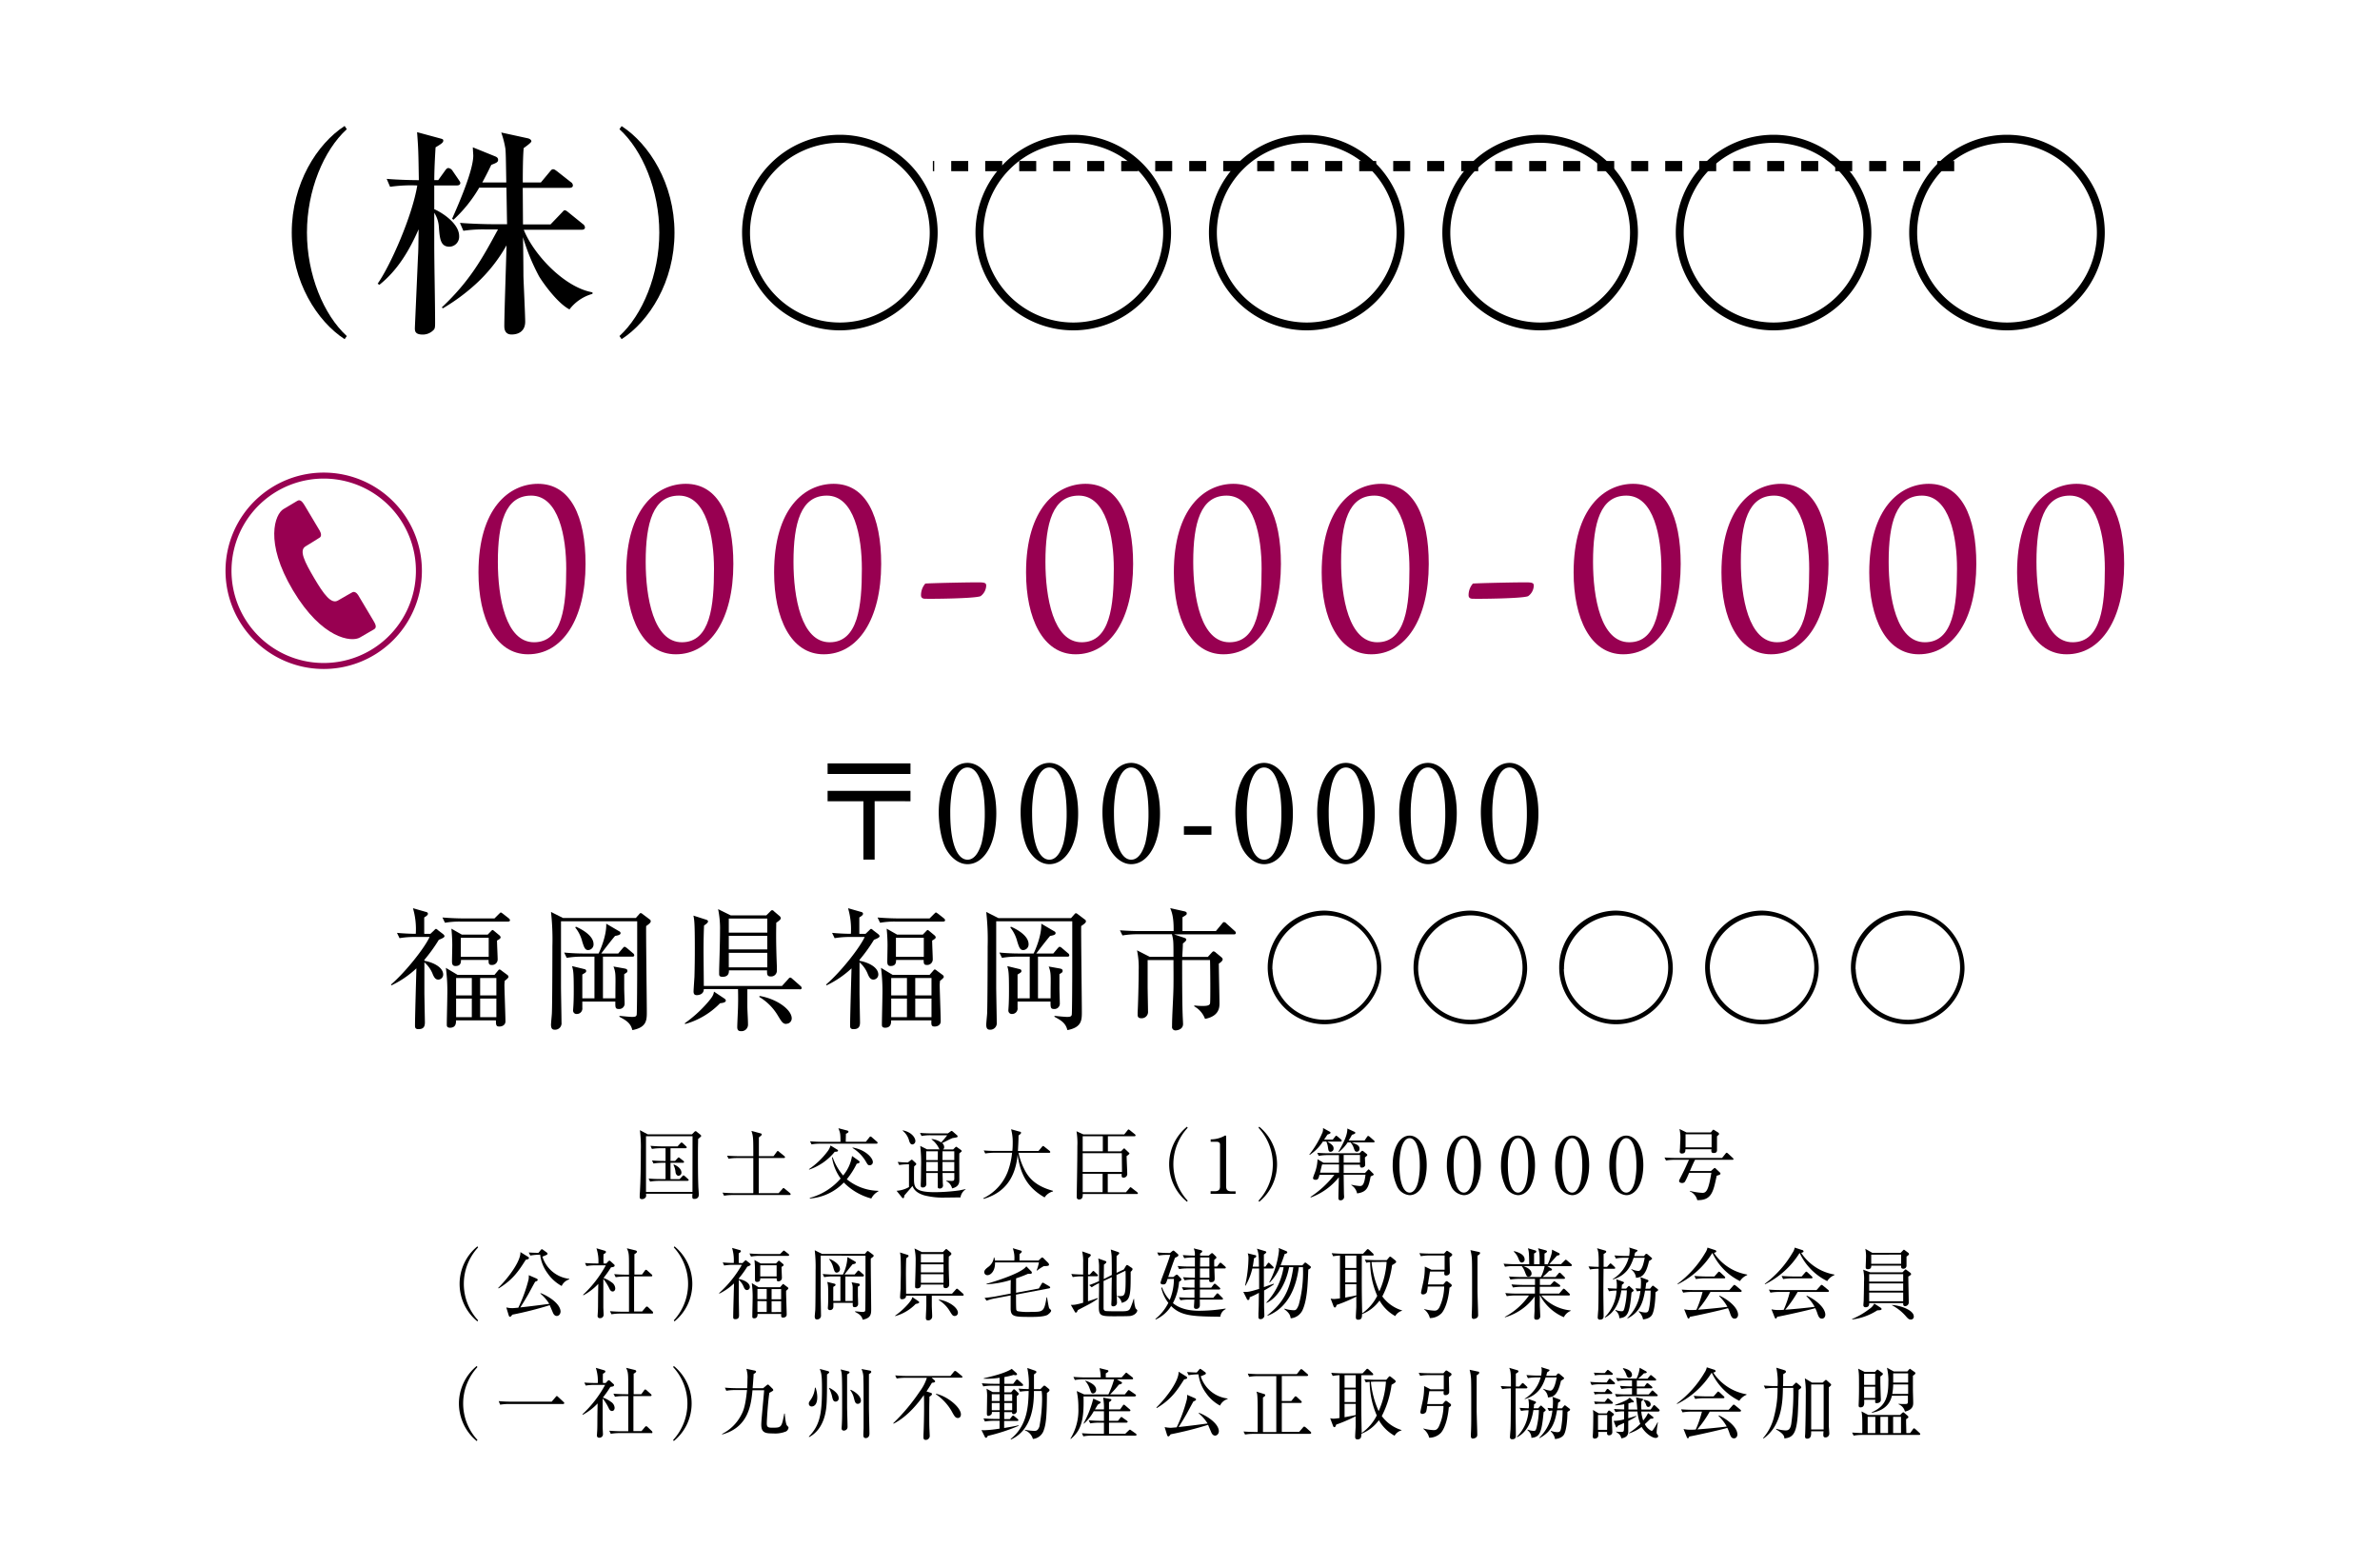 <svg xmlns="http://www.w3.org/2000/svg" width="700" height="455" viewBox="0 0 700 455"><defs><style>.cls-1,.cls-3{fill:none;stroke-miterlimit:10;}.cls-1{stroke:#000;stroke-width:3px;stroke-dasharray:5;}.cls-2{fill:#980051;}.cls-3{stroke:#980051;stroke-width:1.76px;}</style></defs><title>renrakusaki</title><g id="レイヤー_2" data-name="レイヤー 2"><line class="cls-1" x1="574.77" y1="48.85" x2="274.37" y2="48.85"/><path d="M101.36,99.75c-8.1-5.25-15.55-16.9-15.55-31.35s7.45-26.1,15.55-31.35L102,38C95.2,44.18,90.28,56,90.28,68.4S95.2,92.63,102,98.84Z"/><path d="M134.39,54.54h-6.67v7c1,.33,7.32,3.7,7.32,7.91a2.93,2.93,0,0,1-2.85,3.11c-2.66,0-2.85-2.4-3.11-5.77a8.61,8.61,0,0,0-1.36-4.21v8.94c0,6.54.25,16.91.25,23.45,0,1.29-.06,1.75-.51,2.14a4.37,4.37,0,0,1-3.11,1.29c-2.33,0-2.33-1.1-2.33-1.94,0-.13.77-17.36.9-20.67.13-2.13.13-2.78.2-8.35-2.72,6.22-6.22,12.11-11.53,16.32l-.52-.32c3.82-5.44,10.17-19.89,11.66-28.89a43.24,43.24,0,0,0-8,.39l-1-2.33c3.83.32,8.17.38,9.46.38-.13-8.09-.13-9-.52-14.12l6.93,1.88c.46.13.78.2.78.58,0,.59-.45.91-2.27,2-.32,5.12-.38,8-.38,9.65h1.16l2-2.78c.32-.45.58-.78,1-.78a1.74,1.74,0,0,1,1.23.84l1.69,2.47c.32.51.58.77.58,1.1C135.36,54.41,134.84,54.54,134.39,54.54ZM167.49,91c-3.63-1.88-7.91-8-8.94-9.72a60.71,60.71,0,0,1-4.73-11.53c.06,1.81.13,9.78.13,11.4.06,2.14.52,11.6.52,13.47,0,2.72-1.88,3.76-4,3.76s-2.14-1.88-2.14-2.53c0-3.75.59-20.33.65-23.7a45.85,45.85,0,0,1-9.2,11.53,57.44,57.44,0,0,1-9.52,7l-.32-.26c8.35-7.9,11.85-14.31,16.52-22.93h-3.18a39.39,39.39,0,0,0-7,.39l-1-2.33c4,.32,8.48.39,9.2.39h4.66c-.06-2.72-.13-7.71-.19-10.75h-8a40.63,40.63,0,0,1-7.58,9.45l-.39-.32c2.08-4.66,6.22-14.25,6.22-18.59,0-.13-.13-2-.13-2.4L145.66,46c.45.19.84.45.84,1,0,.71-.52.91-2,1.49-.71,1.43-1.1,2.33-2.65,5.18h7.06c-.13-7.51-.13-8.35-.26-9.91a27.62,27.62,0,0,0-1.23-4.79l7.7,1.68c.72.13,1.17.52,1.17.91s-1.75,1.62-2.27,2c-.13,1.55-.26,4-.26,10.1h5.32l2.59-3.11c.58-.71.71-.77,1-.77s.45.06,1.23.64l3.95,3.11a1.23,1.23,0,0,1,.65,1c0,.59-.58.72-1,.72H153.75l.07,10.75h8.1l3.17-3.3c.71-.72.71-.85,1-.85s.52.13,1.23.72l4.08,3.3a1.37,1.37,0,0,1,.65,1c0,.58-.52.71-1,.71h-17c2.78,7.06,11.79,16.91,20.21,18.4v.45A12.85,12.85,0,0,0,167.49,91Z"/><path d="M182.83,99.75l-.64-.91c6.8-6.21,11.72-18.07,11.72-30.44S189,44.18,182.19,38l.64-.91c8.1,5.25,15.55,16.91,15.55,31.35S190.93,94.5,182.83,99.75Z"/><path d="M275.78,68.4A28.76,28.76,0,1,1,247,39.64,28.78,28.78,0,0,1,275.78,68.4Zm-55.19,0A26.43,26.43,0,1,0,247,42,26.46,26.46,0,0,0,220.59,68.4Z"/><path d="M344.43,68.4a28.76,28.76,0,1,1-28.76-28.76A28.78,28.78,0,0,1,344.43,68.4Zm-55.18,0A26.43,26.43,0,1,0,315.67,42,26.46,26.46,0,0,0,289.25,68.4Z"/><path d="M413.09,68.4a28.76,28.76,0,1,1-28.76-28.76A28.78,28.78,0,0,1,413.09,68.4Zm-55.19,0A26.43,26.43,0,1,0,384.33,42,26.46,26.46,0,0,0,357.9,68.4Z"/><path d="M481.74,68.4A28.76,28.76,0,1,1,453,39.64,28.78,28.78,0,0,1,481.74,68.4Zm-55.18,0A26.43,26.43,0,1,0,453,42,26.46,26.46,0,0,0,426.56,68.4Z"/><path d="M550.4,68.4a28.76,28.76,0,1,1-28.76-28.76A28.78,28.78,0,0,1,550.4,68.4Zm-55.19,0A26.43,26.43,0,1,0,521.64,42,26.46,26.46,0,0,0,495.21,68.4Z"/><path d="M619.05,68.4a28.76,28.76,0,1,1-28.76-28.76A28.78,28.78,0,0,1,619.05,68.4Zm-55.18,0A26.43,26.43,0,1,0,590.29,42,26.45,26.45,0,0,0,563.87,68.4Z"/><path d="M243.41,227.64v-3.11h24.38v3.11Zm13.84,8v17.19h-3.31V235.66H243.41V232.6h24.38v3.06Z"/><path d="M284.57,254.17c-2.6,0-4.78-1.87-6.17-4.19-1.58-2.68-2.3-7.45-2.3-11.06,0-8.26,3.43-14.54,8.47-14.54,3.87,0,8.46,4.3,8.46,14.89C293,248.77,289.15,254.17,284.57,254.17Zm-4.22-23.32a36.58,36.58,0,0,0-.86,8.42c0,8.65,2,13.58,5.08,13.58,2.59,0,3.76-3.57,4.17-5a36.88,36.88,0,0,0,.9-8.54c0-8.84-2.07-13.57-5.07-13.57C281.89,225.7,280.73,229.5,280.35,230.85Z"/><path d="M308.64,254.17c-2.6,0-4.78-1.87-6.17-4.19-1.58-2.68-2.29-7.45-2.29-11.06,0-8.26,3.42-14.54,8.46-14.54,3.87,0,8.46,4.3,8.46,14.89C317.1,248.77,313.23,254.17,308.64,254.17Zm-4.21-23.32a36,36,0,0,0-.87,8.42c0,8.65,2,13.58,5.08,13.58,2.59,0,3.76-3.57,4.17-5a36.81,36.81,0,0,0,.91-8.54c0-8.84-2.07-13.57-5.08-13.57C306,225.7,304.8,229.5,304.43,230.85Z"/><path d="M332.71,254.17c-2.59,0-4.77-1.87-6.16-4.19-1.58-2.68-2.3-7.45-2.3-11.06,0-8.26,3.42-14.54,8.46-14.54,3.88,0,8.47,4.3,8.47,14.89C341.18,248.77,337.3,254.17,332.71,254.17Zm-4.21-23.32a36.58,36.58,0,0,0-.86,8.42c0,8.65,2,13.58,5.07,13.58,2.6,0,3.77-3.57,4.18-5a36.88,36.88,0,0,0,.9-8.54c0-8.84-2.07-13.57-5.08-13.57C330,225.7,328.88,229.5,328.5,230.85Z"/><path d="M356.3,245.52h-8.09V243h8.09Z"/><path d="M371.8,254.17c-2.6,0-4.78-1.87-6.17-4.19-1.58-2.68-2.29-7.45-2.29-11.06,0-8.26,3.42-14.54,8.46-14.54,3.87,0,8.46,4.3,8.46,14.89C380.26,248.77,376.39,254.17,371.8,254.17Zm-4.21-23.32a36,36,0,0,0-.87,8.42c0,8.65,2,13.58,5.08,13.58,2.59,0,3.76-3.57,4.17-5a36.81,36.81,0,0,0,.91-8.54c0-8.84-2.07-13.57-5.08-13.57C369.13,225.7,368,229.5,367.59,230.85Z"/><path d="M395.87,254.17c-2.59,0-4.77-1.87-6.17-4.19-1.58-2.68-2.29-7.45-2.29-11.06,0-8.26,3.42-14.54,8.46-14.54,3.88,0,8.47,4.3,8.47,14.89C404.34,248.77,400.46,254.17,395.87,254.17Zm-4.21-23.32a36,36,0,0,0-.86,8.42c0,8.65,2,13.58,5.07,13.58,2.6,0,3.76-3.57,4.18-5a37.44,37.44,0,0,0,.9-8.54c0-8.84-2.07-13.57-5.08-13.57C393.2,225.7,392,229.5,391.66,230.85Z"/><path d="M420,254.17c-2.6,0-4.78-1.87-6.17-4.19-1.58-2.68-2.3-7.45-2.3-11.06,0-8.26,3.43-14.54,8.47-14.54,3.87,0,8.46,4.3,8.46,14.89C428.41,248.77,424.54,254.17,420,254.17Zm-4.22-23.32a36.58,36.58,0,0,0-.86,8.42c0,8.65,2,13.58,5.08,13.58,2.59,0,3.76-3.57,4.17-5a36.81,36.81,0,0,0,.91-8.54c0-8.84-2.07-13.57-5.08-13.57C417.28,225.7,416.11,229.5,415.73,230.85Z"/><path d="M444,254.17c-2.59,0-4.77-1.87-6.17-4.19-1.58-2.68-2.29-7.45-2.29-11.06,0-8.26,3.42-14.54,8.46-14.54,3.88,0,8.47,4.3,8.47,14.89C452.49,248.77,448.61,254.17,444,254.17Zm-4.21-23.32a36,36,0,0,0-.87,8.42c0,8.65,2,13.58,5.08,13.58,2.6,0,3.76-3.57,4.18-5a37.44,37.44,0,0,0,.9-8.54c0-8.84-2.07-13.57-5.08-13.57C441.35,225.7,440.19,229.5,439.81,230.85Z"/><path d="M126.59,274.66l1.06-1c.18-.2.45-.47.6-.47a1.59,1.59,0,0,1,.56.39l1.47,1.12c.19.16.45.39.45.66s-.41.58-1.66,1.05a48.07,48.07,0,0,1-4.25,5.9v.27c2.71.5,5.53,1.94,5.53,4.07a1.48,1.48,0,0,1-1.43,1.47c-.67,0-1.12-.38-1.61-1.51a8.74,8.74,0,0,0-2.49-3.57v9.08c0,.58.15,8.3.15,8.57,0,1.28-.41,2-1.91,2-1,0-1-.58-1-1.13,0-2.36.34-14.08.41-16.75a28.8,28.8,0,0,1-7.33,5l-.15-.23c4.33-3.73,9.89-10.78,11.36-14h-4.44a26.2,26.2,0,0,0-4.4.35l-.75-1.56c1.58.16,3.87.28,5.53.28a21.92,21.92,0,0,0-.83-7.53l3.8,1.09c.19,0,.6.19.6.54s-.34.62-1.09,1.09c0,.66,0,3.84,0,4.81Zm18.85-4.54,1.24-1.24c.15-.12.49-.51.6-.51s.45.23.71.43l1.58,1.24c.23.19.42.39.42.58,0,.39-.34.43-.6.43H135.28a24.6,24.6,0,0,0-4.4.35l-.75-1.55c2.74.23,5.11.27,5.79.27Zm0,16.6,1-1.2c.15-.2.34-.39.49-.39a1.26,1.26,0,0,1,.53.31l1.73,1.28a.81.81,0,0,1,.37.58c0,.23-.34.58-1.13,1.2,0,.31-.07.86-.07,1.13,0,1.39.3,9.19.3,10.78,0,1-.86,1.51-1.8,1.51s-1-.46-1-1.82H134.11c.08,1.36-.41,2.17-1.76,2.17-.94,0-.94-.58-.94-.93,0-1.36.15-7.29.15-8.49a52.3,52.3,0,0,0-.42-8.19l3.43,2.06Zm-2-11.83.9-.93c.19-.2.38-.43.53-.43s.3.16.45.27l1.54,1.28a.92.92,0,0,1,.38.62c0,.27-.34.55-1.06.93,0,.9.19,4.74.19,5.51a1.63,1.63,0,0,1-1.77,1.67c-.9,0-.9-.54-.9-1.47h-8.12c0,.62,0,1.78-1.58,1.78-.76,0-1.06-.35-1.06-1.36,0-.5.08-4,.08-4.81,0-1.51-.11-3.49-.26-4.81l3.08,1.75Zm-9.29,12.76v5.12h4.62v-5.12Zm0,6.05v5.47h4.62V293.7Zm1.39-17.88v5.59h8.2v-5.59Zm10.45,16.95v-5.12h-4.77v5.12Zm0,6.4V293.7h-4.77v5.47Z"/><path d="M190.05,272.37c-.08,1.43.19,22.34.19,25.17,0,2.48,0,4.62-4.25,5.43-.53-2.13-1.88-2.87-3.8-3.92l0-.27c.75.08,3,.31,3.72.31.94,0,1.24-.15,1.35-.62s.15-12,.15-13.57c0-1.25,0-12.8,0-13.93H165c0,1.4,0,16.52,0,19.24,0,1.67.15,9,.15,10.51a1.89,1.89,0,0,1-2,2.13c-.56,0-1.09-.19-1.09-1.47,0-.54.26-3,.26-3.45.12-2.64.15-17,.15-19.63a74,74,0,0,0-.41-10.08L165.6,270H187l1-1.12c.15-.2.26-.32.49-.32a1,1,0,0,1,.45.24l2,1.51c.26.19.45.31.45.62S191.29,271.51,190.05,272.37Zm-4.06,9h-8.65v12.25H181c0-4.5.07-5.12,0-6.78a7.24,7.24,0,0,0-.57-2.57l3.31.59c.34.08.79.19.79.66s-.15.5-.94,1c0,.62,0,3.56,0,4.26s.12,3.61.12,4.27a1.58,1.58,0,0,1-1.73,1.71c-1.06,0-1-.55-1-2.18h-9.71c0,.28,0,1.52,0,1.79a1.62,1.62,0,0,1-1.65,1.86,1,1,0,0,1-1.06-1.09c0-.42.19-1.66.19-5.62,0-5.51-.11-5.9-.49-7.37l3.5.85c.3.08.64.16.64.55s0,.38-1.13,1.08v7h3.57V281.37h-3.76a26,26,0,0,0-4.4.35l-.75-1.56c3,.28,5.19.28,5.79.28h4.33c.37-.7,2.41-5.24,2.25-8.77l3.84,2.25a.6.6,0,0,1,.38.5c0,.51-.57.66-1.62.86-1,1.16-2.75,3.41-4.06,5.16h5l1.28-1.52c.23-.23.41-.46.56-.46s.45.19.72.39l1.77,1.51a.78.78,0,0,1,.37.58C186.55,281.33,186.18,281.37,186,281.37Zm-13-1.94c-.94,0-1.2-.82-1.73-2.45a10.71,10.71,0,0,0-2.07-4.19l.19-.23c.49.2,5.19,2.21,5.19,5.12A1.65,1.65,0,0,1,173,279.43Z"/><path d="M211.79,295.06a22.81,22.81,0,0,1-10.3,6.13l-.08-.24a37.75,37.75,0,0,0,6.47-5.81c1.77-2,2-2.64,2.11-3.49l3,2c.3.2.49.39.49.66C213.45,294.79,212.7,295,211.79,295.06Zm23.4-4.11H219.81c0,.73,0,2.52,0,4.85,0,1.55.19,4,.19,5.54a1.91,1.91,0,0,1-2.07,1.94c-.67,0-1.09-.27-1.09-1.2s.23-5.28.23-6.17c.07-2.75,0-4.23,0-5H207c0,1.78-1.92,1.78-2.07,1.78-.83,0-.94-.58-.94-1.08s.22-3.61.26-4.31c.08-2.83.11-5.35.11-8.38,0-7.56-.15-8.34-.41-9.62l3.54,1.13c.37.11.75.23.75.58s-.49.74-1.17,1.2c-.11,2.48-.15,5-.15,7.53,0,1.12.08,8.84.08,10.24H230L231.8,288c.23-.27.38-.47.64-.47s.49.28.64.39l2.34,2.06a.86.86,0,0,1,.37.62C235.79,290.91,235.45,291,235.19,291Zm-6.88-19.55c0,1.59-.15,4.77.18,12.91,0,.12,0,1,0,1.09a1.69,1.69,0,0,1-1.84,1.79c-1.09,0-1.05-.74-1.05-1.79H214.39c0,.58,0,1.9-1.88,1.9-1,0-1-.5-1-.93,0-.16,0-.66,0-.81,0-.9.26-7.8.26-11.83a27.69,27.69,0,0,0-.56-6.33l3.72,1.83h10.46l1.09-1.09c.26-.27.38-.43.64-.43s.45.24.56.35l1.55,1.32a1,1,0,0,1,.41.7C229.66,270.47,228.8,271.05,228.31,271.4Zm-2.64-1.24H214.35v4.15h11.32Zm0,5.08H214.35v4h11.32Zm0,5H214.35v4.27h11.32Zm5.57,20.91c-1,0-1.39-.7-2.41-2.37a15.81,15.81,0,0,0-5.53-5.58l.12-.27c5.23.89,9.44,4.11,9.44,6.59A1.58,1.58,0,0,1,231.24,301.11Z"/><path d="M254.57,274.66l1.05-1c.19-.2.45-.47.6-.47a1.59,1.59,0,0,1,.56.39l1.47,1.12c.19.16.45.39.45.66s-.41.58-1.65,1.05a48.07,48.07,0,0,1-4.25,5.9v.27c2.71.5,5.53,1.94,5.53,4.07a1.49,1.49,0,0,1-1.43,1.47c-.68,0-1.13-.38-1.62-1.51a8.81,8.81,0,0,0-2.48-3.57v9.08c0,.58.15,8.3.15,8.57,0,1.28-.42,2-1.92,2-1,0-1-.58-1-1.13,0-2.36.34-14.08.42-16.75a28.8,28.8,0,0,1-7.34,5l-.15-.23c4.33-3.73,9.89-10.78,11.36-14h-4.44a26.2,26.2,0,0,0-4.4.35l-.75-1.56c1.58.16,3.87.28,5.53.28a21.92,21.92,0,0,0-.83-7.53l3.8,1.09c.19,0,.6.19.6.54s-.34.62-1.09,1.09c0,.66,0,3.84,0,4.81Zm18.84-4.54,1.24-1.24c.15-.12.49-.51.6-.51s.45.23.72.43l1.58,1.24c.22.19.41.39.41.58,0,.39-.34.43-.6.43H263.25a24.6,24.6,0,0,0-4.4.35l-.75-1.55c2.75.23,5.12.27,5.79.27Zm0,16.6,1.05-1.2c.15-.2.34-.39.49-.39a1.21,1.21,0,0,1,.53.31l1.73,1.28a.83.83,0,0,1,.38.58c0,.23-.34.58-1.13,1.2,0,.31-.08.86-.08,1.13,0,1.39.3,9.19.3,10.78,0,1-.86,1.51-1.8,1.51s-1-.46-.94-1.82H262.09c.07,1.36-.42,2.17-1.77,2.17-.94,0-.94-.58-.94-.93,0-1.36.15-7.29.15-8.49a53.56,53.56,0,0,0-.41-8.19l3.42,2.06Zm-2-11.83.9-.93c.19-.2.38-.43.53-.43s.3.16.45.27l1.54,1.28a.92.92,0,0,1,.38.62c0,.27-.34.55-1.05.93,0,.9.18,4.74.18,5.51a1.63,1.63,0,0,1-1.76,1.67c-.91,0-.91-.54-.91-1.47h-8.12c0,.62,0,1.78-1.58,1.78-.75,0-1-.35-1-1.36,0-.5.07-4,.07-4.81,0-1.51-.11-3.49-.26-4.81l3.08,1.75Zm-9.29,12.76v5.12h4.63v-5.12Zm0,6.05v5.47h4.63V293.7Zm1.39-17.88v5.59h8.2v-5.59Zm10.46,16.95v-5.12h-4.78v5.12Zm0,6.4V293.7h-4.78v5.47Z"/><path d="M318,272.37c-.07,1.43.19,22.34.19,25.17,0,2.48,0,4.62-4.25,5.43-.53-2.13-1.88-2.87-3.8-3.92l0-.27c.75.08,3.05.31,3.72.31.94,0,1.24-.15,1.36-.62s.15-12,.15-13.57c0-1.25,0-12.8,0-13.93H293c0,1.4,0,16.52,0,19.24,0,1.67.16,9,.16,10.51a1.9,1.9,0,0,1-2,2.13c-.56,0-1.09-.19-1.09-1.47,0-.54.27-3,.27-3.45.11-2.64.15-17,.15-19.63a73.47,73.47,0,0,0-.42-10.08l3.61,1.82H315l1-1.12c.15-.2.27-.32.49-.32a1,1,0,0,1,.45.24l2,1.51c.27.19.45.31.45.62S319.26,271.51,318,272.37Zm-4.06,9h-8.65v12.25H309c0-4.5.07-5.12,0-6.78a7.43,7.43,0,0,0-.56-2.57l3.31.59c.33.08.79.19.79.66s-.15.5-.94,1c0,.62,0,3.56,0,4.26s.11,3.61.11,4.27a1.58,1.58,0,0,1-1.73,1.71c-1,0-1-.55-1-2.18h-9.7c0,.28,0,1.52,0,1.79a1.62,1.62,0,0,1-1.65,1.86,1,1,0,0,1-1.05-1.09c0-.42.18-1.66.18-5.62,0-5.51-.11-5.9-.49-7.37l3.5.85c.3.08.64.16.64.55s0,.38-1.13,1.08v7h3.58V281.37h-3.76a25.83,25.83,0,0,0-4.4.35l-.76-1.56c3,.28,5.19.28,5.8.28H304c.38-.7,2.41-5.24,2.26-8.77l3.83,2.25a.6.6,0,0,1,.38.5c0,.51-.56.66-1.62.86-1,1.16-2.74,3.41-4.06,5.16h5l1.28-1.52c.23-.23.42-.46.57-.46a1.41,1.41,0,0,1,.71.39l1.77,1.51a.78.78,0,0,1,.37.58C314.52,281.33,314.15,281.37,314,281.37Zm-13-1.94c-.94,0-1.2-.82-1.73-2.45a10.86,10.86,0,0,0-2.06-4.19l.18-.23c.49.2,5.19,2.21,5.19,5.12A1.65,1.65,0,0,1,301,279.43Z"/><path d="M363,274.81H345.3l3.12,1.05c.22.08.49.23.49.5s-.27.58-1,1.13c0,.62-.11,2.63-.19,3.95h7.53l1.09-1.2c.3-.31.41-.43.6-.43a1.27,1.27,0,0,1,.68.39l1.5,1.24c.3.24.49.47.49.7,0,.51-.71,1-1.13,1.28,0,1.83.19,10,.19,11.64,0,1.12,0,3.8-4.25,4.61a7,7,0,0,0-3.16-3.68v-.27a19.4,19.4,0,0,0,2.48.15c1.28,0,2-.15,2.15-.73s.07-10.55,0-12.77h-8.2c0,4.31,0,12,.15,16.06,0,.43.12,2.33.12,2.72,0,1.78-2,1.9-2.15,1.9a1,1,0,0,1-1.09-1.16c0-3.26.38-8.5.42-11.76s0-4.46,0-7.76h-7.6c0,1.25,0,6.64,0,7.76s.11,6.25.11,7.29a1.86,1.86,0,0,1-2,2.06c-.86,0-1.05-.46-1.05-1,0-.08,0-.35,0-.78.12-1.66.31-8.8.31-12.41a24.33,24.33,0,0,0-.49-5.78l3.72,1.9h7c0-4.42,0-4.92-.46-6.63H334.58a25.82,25.82,0,0,0-4.44.35l-.75-1.51c2.52.19,5.07.23,5.79.23h10c.08-4.19-.6-5.78-1-6.75l4.14.93c.34.08.72.2.72.58s0,.43-1.25,1.17c0,.66,0,3.49,0,4.07h9.82l1.8-2.17c.27-.35.42-.47.61-.47a1,1,0,0,1,.67.39l2.41,2.17c.23.2.38.35.38.62S363.28,274.81,363,274.81Z"/><path d="M406.27,285.05a16.71,16.71,0,1,1-16.7-17.22A17,17,0,0,1,406.27,285.05Zm-32,0a15.35,15.35,0,1,0,15.34-15.82A15.61,15.61,0,0,0,374.23,285.05Z"/><path d="M449.16,285.05a16.71,16.71,0,1,1-16.7-17.22A17,17,0,0,1,449.16,285.05Zm-32.05,0a15.35,15.35,0,1,0,15.35-15.82A15.61,15.61,0,0,0,417.11,285.05Z"/><path d="M492,285.05a16.71,16.71,0,1,1-16.7-17.22A17,17,0,0,1,492,285.05Zm-32.05,0a15.35,15.35,0,1,0,15.35-15.82A15.61,15.61,0,0,0,460,285.05Z"/><path d="M534.92,285.05a16.71,16.71,0,1,1-16.7-17.22A17,17,0,0,1,534.92,285.05Zm-32,0a15.35,15.35,0,1,0,15.34-15.82A15.61,15.61,0,0,0,502.88,285.05Z"/><path d="M577.8,285.05a16.71,16.71,0,1,1-16.7-17.22A17,17,0,0,1,577.8,285.05Zm-32,0a15.35,15.35,0,1,0,15.34-15.82A15.61,15.61,0,0,0,545.76,285.05Z"/><path d="M205.33,335c0,1-.05,1.87-.05,4.38,0,3.06,0,6.44.11,9.47,0,.39.14,2.08.14,2.42s0,1.35-1.33,1.35c-.55,0-.58-.33-.58-.62s0-.78.07-.89H190a2.15,2.15,0,0,1,0,.87,1.27,1.27,0,0,1-1.21.7c-.56,0-.64-.32-.64-.61s0-1,.06-1.39c.22-4.11.27-8.24.27-12.37a40,40,0,0,0-.27-5.91l2.3,1.23h13l.68-.68a.66.66,0,0,1,.4-.25c.14,0,.25.09.4.23l1,.8a.54.54,0,0,1,.25.41C206.17,334.28,206,334.44,205.33,335Zm-1.64-.82H190v16.38h13.67Zm-1.48,13.14h-8.39a15.11,15.11,0,0,0-2.61.21l-.44-.91c1.13.11,2.26.16,3.41.16h1.57V342h-.93a15.1,15.1,0,0,0-2.61.21l-.45-.91c1.75.16,3.32.16,3.41.16h.58v-3.74h-1.4a15.22,15.22,0,0,0-2.61.2l-.42-.91c1.13.09,2.26.16,3.39.16h4.58l.79-.87c.11-.11.25-.27.38-.27s.31.16.4.23l.91.86c.08.09.22.21.22.35s-.22.25-.34.25h-4.44v3.74h1.32l.71-.76c.14-.16.27-.29.38-.29s.24.13.4.25l.95.75a.53.53,0,0,1,.22.34c0,.23-.22.25-.33.25h-3.65v4.8h2.67l.78-.83c.15-.18.26-.27.38-.27s.28.14.39.23l.91.82c.09.09.22.2.22.34S202.34,347.3,202.21,347.3Zm-2.61-1.5c-.51,0-.82-.48-.91-1a5.63,5.63,0,0,0-.62-2.21l.13-.11c1.55.61,2.22,1.59,2.22,2.37A.87.87,0,0,1,199.6,345.8Z"/><path d="M227.51,340.05l.91-1.23c.13-.19.2-.28.33-.28s.16,0,.42.25l1.49,1.21a.5.5,0,0,1,.22.37c0,.2-.2.23-.36.23h-7.36c0,.75,0,4,0,4.69,0,.23,0,5,0,5.64H229l1.1-1.23c.16-.18.22-.28.34-.28s.19.07.42.26l1.46,1.2a.52.52,0,0,1,.22.35c0,.2-.2.25-.33.25H215.57a15.58,15.58,0,0,0-2.61.2l-.45-.91c1.49.14,3,.16,3.41.16h5.64c0-.21,0-5,0-5.57V340.6h-4.67a15.71,15.71,0,0,0-2.61.2l-.44-.89c1.48.11,3,.14,3.41.14h4.31c0-5.18,0-5.77-.55-7.44l2.68.73c.22.07.35.12.35.32a.4.4,0,0,1-.2.34,6.93,6.93,0,0,1-.64.53c0,1.85,0,3.67,0,5.52Z"/><path d="M245.87,338.75a2.37,2.37,0,0,1-.35,0A16.56,16.56,0,0,1,238,344l-.07-.13a23,23,0,0,0,5.47-5.23,5.2,5.2,0,0,0,.88-1.73l2,1.23a.34.34,0,0,1,.2.28C246.47,338.68,246.12,338.73,245.87,338.75Zm10.4,13.75a17.7,17.7,0,0,1-8.09-4.7,15.41,15.41,0,0,1-10,4.7l0-.18a18.24,18.24,0,0,0,9.07-5.7,14.25,14.25,0,0,1-2.54-6.23l.2,0a16.93,16.93,0,0,0,3.07,5.34,11.89,11.89,0,0,0,2.62-5.73l2,1.41a.48.48,0,0,1,.22.37c0,.27-.26.36-.84.48a23.5,23.5,0,0,1-2.92,4.58,15.11,15.11,0,0,0,9.29,3.4l0,.16A4.75,4.75,0,0,0,256.27,352.5Zm1.49-16.12H241.29a15.49,15.49,0,0,0-2.61.2l-.44-.91c1.51.14,3.08.16,3.41.16h5.55c0-2.49-.11-2.76-.62-4l2.61.68c.18.05.36.14.36.37s-.51.5-.75.57c0,.38-.05,2-.05,2.37h5.91l1-1.26c.11-.16.23-.29.36-.29a.73.73,0,0,1,.42.23l1.46,1.27a.53.53,0,0,1,.22.34C258.11,336.33,257.91,336.38,257.76,336.38Zm-1.95,6.34c-.51,0-.58-.12-1.15-1.1a11.52,11.52,0,0,0-3.94-4l.07-.11c3.63.59,5.93,3,5.93,4.27A.91.91,0,0,1,255.81,342.72Z"/><path d="M282.49,352.18c-.75,0-4,.05-4.67.05a22.07,22.07,0,0,1-6-.66c-2.61-.8-3.14-2.05-3.45-2.76-.33.45-2,2.35-2.35,2.76-.06.23-.11.57-.15.66a.27.27,0,0,1-.25.18.42.42,0,0,1-.31-.18l-1.61-2a8.38,8.38,0,0,0,3.65-1.1v-6.68a16.18,16.18,0,0,0-2.88.2l-.44-.91c1,.09,1.64.14,3,.16l.81-.64a1.08,1.08,0,0,1,.31-.18.47.47,0,0,1,.29.16l.89.82a.41.41,0,0,1,.15.29.33.33,0,0,1-.13.28l-.47.41c-.06.46-.06,2.78-.06,3.28,0,2.83,0,4.32,6.17,4.32a54.9,54.9,0,0,0,7.21-.53c.47-.09,1.22-.25,1.8-.39v.09A3.5,3.5,0,0,0,282.49,352.18Zm-14.1-15.58c-.66,0-.84-.61-1-1.09a5.47,5.47,0,0,0-1.88-2.92l0-.14c2.7.53,3.72,2.26,3.72,3.13A1,1,0,0,1,268.39,336.6Zm14.45,2.06c-.09.09-.57.48-.68.57-.05,1.09,0,6.48,0,7.71,0,.77,0,2.1-2.13,2.58a3.25,3.25,0,0,0-1.72-2.15v-.11c.22,0,1.3.07,1.55.07.73,0,.82-.16.82-.83V345h-3.46c0,.23.07,2.44.07,2.85,0,.09.07.8.07.89a.9.9,0,0,1-1,.82c-.55,0-.55-.34-.55-.52s0-.73,0-.87c0-.46,0-2.67,0-3.17h-3.41c0,.45.05,2.64.05,3.15a1,1,0,0,1-1.06,1.11c-.58,0-.58-.36-.58-.61,0-.07,0-.37,0-.44.07-1,.09-4,.09-4.9a42.48,42.48,0,0,0-.24-6.27l2,1h3.72c-.18-.16-.2-.2-.38-.61a7.22,7.22,0,0,0-2-2.31V335a6.2,6.2,0,0,1,2.81,1c.53-.53,1.15-1.3,1.79-2.1h-4.95a14.29,14.29,0,0,0-2.61.21l-.45-.9c1.15.1,2.28.14,3.41.14h4.78l.8-.57a.54.54,0,0,1,.28-.16.77.77,0,0,1,.36.18l1.28,1.12a.5.5,0,0,1,.16.3.38.38,0,0,1-.18.27,12.63,12.63,0,0,1-1.28.23c-.49.14-2.62,1.28-3.1,1.48a1.53,1.53,0,0,1,.6,1.17.77.77,0,0,1-.36.7h3l.62-.61a.46.46,0,0,1,.29-.18.56.56,0,0,1,.24.13l1.15.82a.34.34,0,0,1,.18.23A.31.31,0,0,1,282.84,338.66Zm-7-.05h-3.43c0,.64,0,1.85,0,2.6h3.41Zm0,3.15h-3.41v2.69h3.41Zm4.83-3.15h-3.46v2.6h3.46Zm0,3.15h-3.46v2.69h3.46Z"/><path d="M307.24,352.18c-4.8-2.73-7.1-6.45-7.94-12.57-.4,4-1.82,10.68-10,13l-.09-.19a14.41,14.41,0,0,0,7.13-7.66,22.19,22.19,0,0,0,1.33-5.71H292.4a15.39,15.39,0,0,0-2.62.21l-.44-.89c1.75.14,3.3.14,3.41.14h5a23.19,23.19,0,0,0,.11-2.38,14.39,14.39,0,0,0-.48-4l2.54.71c.2,0,.4.16.4.34s-.31.48-.75.78c0,1.48-.09,2.89-.18,4.56h6.06l1-1.19c.11-.14.22-.27.33-.27a.93.93,0,0,1,.42.23l1.48,1.18a.53.53,0,0,1,.22.34c0,.25-.22.25-.33.25h-9a19.27,19.27,0,0,0,1.68,4.8c1.64,3.42,4.38,5.26,8.45,6.38v.18A4.12,4.12,0,0,0,307.24,352.18Z"/><path d="M334.36,351.18h-15.9c0,.68,0,1.6-1.11,1.6a.63.63,0,0,1-.66-.71,5.23,5.23,0,0,1,0-.62c0-.43.18-9.28.18-14.32a21,21,0,0,0-.25-4.4l2,.91h12.05l.91-1.14c.13-.19.22-.3.36-.3s.17.07.42.25l1.41,1.14a.5.5,0,0,1,.22.35c0,.2-.2.25-.33.25h-7.81v4.44h3.85l.6-.61c.18-.18.24-.25.33-.25s.13,0,.27.18l1.06,1c.15.13.22.2.22.34s-.58.59-.82.73c0,.82.18,4.45.18,5.18a1.06,1.06,0,0,1-1.13,1.16c-.53,0-.53-.34-.51-1.09h-4.09v5.4h5.35l1-1.18c.17-.23.24-.3.35-.3s.2.09.42.25l1.51,1.19a.45.45,0,0,1,.22.34C334.72,351.13,334.52,351.18,334.36,351.18Zm-10-17h-5.92v4.44h5.92Zm5.58,5h-11.5v5.5H330Zm-5.64,6.05h-5.86v5.4h5.86Z"/><path d="M349.12,353.46a14.23,14.23,0,0,1,0-22.08l.2.32a15.75,15.75,0,0,0,0,21.44Z"/><path d="M356.06,350.36h1.22c1.15,0,1.55-.46,1.55-1.39V336.63c0-.71-.64-.82-1.07-.82h-1.68v-.71h.4a8.33,8.33,0,0,0,3.61-1c.15-.09.22-.14.31-.14s.24.14.24.32V349c0,1,.47,1.39,1.55,1.39h1.22v.73h-7.35Z"/><path d="M370.35,353.46l-.2-.32a15.75,15.75,0,0,0,0-21.44l.2-.32a14.23,14.23,0,0,1,0,22.08Z"/><path d="M394.27,335.76h-3.85c1.21.8,1.81,1.19,1.81,2a.92.92,0,0,1-.84,1c-.62,0-.66-.34-.82-1.34a5.71,5.71,0,0,0-.48-1.69h-1a13.21,13.21,0,0,1-3.89,3.95l-.09-.12A28.51,28.51,0,0,0,389,333a3.34,3.34,0,0,0,.13-1.23l2,1.1a.33.33,0,0,1,.2.29c0,.23-.34.35-.89.53-.29.43-.86,1.3-1,1.48H392l.66-.84c.11-.14.24-.3.33-.3s.24.12.42.25l1,.85a.55.55,0,0,1,.22.34C394.6,335.71,394.4,335.76,394.27,335.76ZM403.14,346c-.62,3-.93,4.59-4,5a3.67,3.67,0,0,0-1.68-2.42l0-.14a15.41,15.41,0,0,0,2.5.39c.68,0,1.3-.21,1.65-3.33H395.2c0,.8.06,4.7.08,5.59,0,.11.05.77.05.93a1,1,0,0,1-1.09,1c-.28,0-.59-.09-.59-.69,0-1.11.11-4.9.13-6.08a18.78,18.78,0,0,1-8.27,5.95l-.05-.18a29,29,0,0,0,7-6.48h-4.38c-.26,1-.37,1.46-1.12,1.46-.51,0-.78-.18-.78-.55a11.53,11.53,0,0,1,.4-1.19,12.34,12.34,0,0,0,.93-4.31l1.79,1.05h4.51c0-.2,0-1.89,0-2.26h-3.34a14,14,0,0,0-2.61.23l-.44-.91c1.08.09,2.32.14,3.41.14h9l.59-.6a.38.38,0,0,1,.25-.13.53.53,0,0,1,.31.13l1,.82c.06.07.17.14.17.28s-.24.38-.7.71c0,.34.08,1.91.08,2.14,0,.78-.88.87-1,.87-.57,0-.55-.51-.53-.87H395.2v2.44h6.28l.77-.82c.09-.09.2-.23.29-.23s.25.14.33.23l1,1a.39.39,0,0,1,.16.27C404.05,345.64,403.69,345.75,403.14,346Zm-9.32-3.53h-4.95c-.22.71-.24.89-.62,2.44h5.57ZM404,336h-6.44c1.66.66,2.3.93,2.3,1.89a.79.79,0,0,1-.79.85c-.56,0-.65-.35-1-1.35a4.53,4.53,0,0,0-.86-1.39h-.84a12,12,0,0,1-2.59,2.83l-.11-.09c1.39-2.42,2.67-4.84,2.61-6.83l2.14,1a.3.3,0,0,1,.2.27c0,.23-.31.39-1,.59a16.53,16.53,0,0,1-.95,1.67h4.67l.73-1.07c.09-.14.2-.27.33-.27a.75.75,0,0,1,.42.22l1.24,1.08a.48.48,0,0,1,.22.34C404.31,335.94,404.13,336,404,336Zm-4,3.69H395.2v2.26H400Z"/><path d="M414.6,351.52a4.47,4.47,0,0,1-3.63-2.46,14.57,14.57,0,0,1-1.35-6.5c0-4.86,2-8.56,5-8.56,2.27,0,5,2.53,5,8.76C419.57,348.35,417.3,351.52,414.6,351.52Zm-2.48-13.71a21.25,21.25,0,0,0-.51,4.95c0,5.09,1.17,8,3,8,1.52,0,2.21-2.1,2.45-3a21.71,21.71,0,0,0,.53-5c0-5.2-1.21-8-3-8C413,334.78,412.34,337,412.12,337.81Z"/><path d="M430.52,351.52a4.45,4.45,0,0,1-3.62-2.46,14.57,14.57,0,0,1-1.35-6.5c0-4.86,2-8.56,5-8.56,2.28,0,5,2.53,5,8.76C435.5,348.35,433.22,351.52,430.52,351.52Zm-2.47-13.71a21.25,21.25,0,0,0-.51,4.95c0,5.09,1.17,8,3,8,1.53,0,2.22-2.1,2.46-3a21.71,21.71,0,0,0,.53-5c0-5.2-1.22-8-3-8C429,334.78,428.27,337,428.05,337.81Z"/><path d="M446.45,351.52a4.47,4.47,0,0,1-3.63-2.46,14.57,14.57,0,0,1-1.35-6.5c0-4.86,2-8.56,5-8.56,2.28,0,5,2.53,5,8.76C451.43,348.35,449.15,351.52,446.45,351.52ZM444,337.81a21.25,21.25,0,0,0-.51,4.95c0,5.09,1.18,8,3,8,1.53,0,2.21-2.1,2.46-3a21.71,21.71,0,0,0,.53-5c0-5.2-1.22-8-3-8C444.88,334.78,444.19,337,444,337.81Z"/><path d="M462.38,351.52a4.47,4.47,0,0,1-3.63-2.46,14.57,14.57,0,0,1-1.35-6.5c0-4.86,2-8.56,5-8.56,2.28,0,5,2.53,5,8.76C467.36,348.35,465.08,351.52,462.38,351.52Zm-2.48-13.71a21.25,21.25,0,0,0-.51,4.95c0,5.09,1.17,8,3,8,1.53,0,2.21-2.1,2.45-3a21.64,21.64,0,0,0,.54-5c0-5.2-1.22-8-3-8C460.81,334.78,460.12,337,459.9,337.81Z"/><path d="M478.31,351.52a4.47,4.47,0,0,1-3.63-2.46,14.57,14.57,0,0,1-1.35-6.5c0-4.86,2-8.56,5-8.56,2.28,0,5,2.53,5,8.76C483.28,348.35,481,351.52,478.31,351.52Zm-2.48-13.71a21.25,21.25,0,0,0-.51,4.95c0,5.09,1.17,8,3,8,1.52,0,2.21-2.1,2.45-3a21.71,21.71,0,0,0,.53-5c0-5.2-1.21-8-3-8C476.74,334.78,476.05,337,475.83,337.81Z"/><path d="M509.54,341.12h-11c-.58,1.1-1.22,2.6-1.5,3.29h6.19l.8-.71a.61.61,0,0,1,.33-.18c.11,0,.24.13.35.25l1.11,1.05a.57.57,0,0,1,.2.36c0,.3-.42.41-1.11.62-1,4.76-1.5,7.27-5.71,7.18a3.84,3.84,0,0,0-2.21-2.6l0-.13a18.62,18.62,0,0,0,3.74.59c1.11,0,1.79-.75,2.61-5.89h-6.55a23.12,23.12,0,0,1-1.21,2.6,1,1,0,0,1-.87.39c-.37,0-.86-.2-.86-.57a1.22,1.22,0,0,1,.13-.46c1.33-2.6,1.49-2.92,2.77-5.79h-4.14a14.29,14.29,0,0,0-2.61.21l-.44-.89c1.75.13,3,.13,3.41.13h13.52l1-1.25c.11-.14.22-.28.35-.28s.29.14.4.23l1.37,1.28a.48.48,0,0,1,.23.34C509.88,341.12,509.65,341.12,509.54,341.12ZM505,334.19c0,.89,0,3.14,0,4,0,.32,0,.93-.95.93-.71,0-.75-.34-.69-1.11h-7.65c0,.57,0,1.27-1.09,1.27a.58.58,0,0,1-.59-.59c0-.16.09-.89.09-1.05,0-.8.11-1.87.11-3a9.92,9.92,0,0,0-.27-2.58l2.06,1h7.17l.44-.55c.09-.11.22-.25.31-.25a.84.84,0,0,1,.35.18l1.06.66a.52.52,0,0,1,.25.39C505.63,333.64,505.47,333.82,505,334.19Zm-1.59-.58h-7.66v3.84h7.66Z"/><path d="M140.42,388.65a14.25,14.25,0,0,1,0-22.08l.2.32a15.78,15.78,0,0,0,0,21.44Z"/><path d="M154.64,370.52c-2.14,3.37-3.82,5.9-8,8.43l-.11-.15c3.56-3.54,6.7-8.22,6.53-10.54l2.25,1.39a.5.5,0,0,1,.27.39C155.53,370.26,155.33,370.38,154.64,370.52Zm9.14,16.53c-.53,0-.9-.36-1.17-1l-.93-2.17a106.18,106.18,0,0,1-11,2.79c-.38.5-.49.61-.69.61s-.31-.23-.35-.36l-.73-2.38a8.41,8.41,0,0,0,1.81.21c.18,0,1.46-.11,1.73-.14a43.55,43.55,0,0,0,3-8.23,5.4,5.4,0,0,0,.07-1.33l2.3,1c.14.07.33.18.33.39s-.26.38-.75.54c-.24.41-.42.73-2,3.65-.67,1.17-1.4,2.4-2.37,3.9,2.54-.27,5.69-.66,8.52-1.05a12.36,12.36,0,0,0-2.61-3l.06-.16c2.59,1,5.87,3.26,5.87,5.49C164.76,386.85,164.05,387.05,163.78,387.05Zm1.42-8.82a12,12,0,0,1-4.16-3.75,11.53,11.53,0,0,1-2.17-5.45,16.79,16.79,0,0,0-2.9.25l-.46-.91c.57.05,1.7.11,2.85.11l.64-.77c.16-.18.25-.3.36-.3s.24.09.46.25l1,.73a.51.51,0,0,1,.22.35c0,.2-.16.29-.51.45-.51.21-.71.3-1,.41a9.4,9.4,0,0,0,7.9,6.53v.16A3.57,3.57,0,0,0,165.2,378.23Z"/><path d="M180.2,379.85c-.51,0-.76-.44-.93-.78a14.59,14.59,0,0,0-1.82-2.92c0,6,0,6.71,0,8.37,0,.34.09,1.87.09,2.17a1,1,0,0,1-1.08,1,.61.61,0,0,1-.69-.7c0-.25.09-1.35.09-1.58.07-1.75,0-2.21.11-7.8a17.38,17.38,0,0,1-4.38,3.36l-.09-.16a34.26,34.26,0,0,0,6.68-8.65h-3.09a14.55,14.55,0,0,0-2.61.21l-.42-.89c1.5.11,3.07.13,3.38.13H176a12.12,12.12,0,0,0-.58-4.47l2.55.75a.41.41,0,0,1,.26.3c0,.27-.26.46-.71.69a26.35,26.35,0,0,0,0,2.73h.8l.55-.59c.16-.16.27-.23.4-.23s.22.09.35.21l1,.91a.39.39,0,0,1,.15.32c0,.34-.35.43-1.06.52a31.58,31.58,0,0,1-2.21,3.13,8.73,8.73,0,0,1,2.35,1.25,2.24,2.24,0,0,1,1.1,1.74C181,379.23,180.79,379.85,180.2,379.85Zm11.61,6.5h-9.36a15.78,15.78,0,0,0-2.61.2l-.44-.91c1.55.14,3.21.16,3.41.16H185c0-2.33,0-6,0-8.35,0-1.1,0-1.26,0-2h-1.3a15.78,15.78,0,0,0-2.61.2l-.45-.91c1.49.14,3,.16,3.41.16H185c0-.39,0-1.89,0-2.28,0-3.67,0-4.15-.64-5.48l2.45.6c.34.07.54.23.54.43s-.42.55-.76.69c0,.57,0,5.08,0,6h2.24l.81-1.12c.14-.18.23-.27.36-.27s.24.09.42.25l1.22,1.09a.59.59,0,0,1,.22.37c0,.16-.18.23-.34.23H186.5v6.18l0,4.13h2.37l1-1.19c.16-.18.27-.25.38-.25a.61.61,0,0,1,.42.23l1.21,1.16a.62.62,0,0,1,.2.37C192.14,386.28,191.94,386.35,191.81,386.35Z"/><path d="M198.38,388.65l-.2-.32a15.78,15.78,0,0,0,0-21.44l.2-.32a14.25,14.25,0,0,1,0,22.08Z"/><path d="M218.36,371.5l.61-.57c.12-.12.27-.28.36-.28a1,1,0,0,1,.33.23l.86.66c.11.09.27.23.27.39s-.24.34-1,.61a29.42,29.42,0,0,1-2.5,3.47v.16c1.59.3,3.25,1.14,3.25,2.4a.87.87,0,0,1-.84.86c-.4,0-.67-.22-.95-.89a5.21,5.21,0,0,0-1.46-2.09v5.33c0,.35.08,4.89.08,5.05,0,.75-.24,1.16-1.12,1.16-.6,0-.6-.34-.6-.66,0-1.39.2-8.28.24-9.86a16.82,16.82,0,0,1-4.31,3l-.09-.14A33.05,33.05,0,0,0,218.2,372h-2.61a15.1,15.1,0,0,0-2.59.21l-.44-.91c.93.09,2.28.16,3.25.16a12.73,12.73,0,0,0-.49-4.43l2.24.64c.11,0,.35.11.35.32s-.2.36-.64.64c0,.38,0,2.26,0,2.83Zm11.08-2.67.73-.73c.09-.07.29-.3.35-.3s.27.14.42.25l.93.73c.14.12.25.23.25.34s-.2.25-.36.25h-8.29a14.14,14.14,0,0,0-2.59.21l-.45-.91c1.62.13,3,.16,3.41.16Zm0,9.76.62-.71c.09-.11.2-.23.28-.23a.78.78,0,0,1,.31.19l1,.75a.5.5,0,0,1,.22.34c0,.14-.2.34-.66.71,0,.18,0,.5,0,.66,0,.82.17,5.41.17,6.34,0,.6-.51.89-1.06.89s-.6-.27-.55-1.07h-6.95c0,.8-.24,1.28-1,1.28-.55,0-.55-.34-.55-.55,0-.8.09-4.29.09-5a30.32,30.32,0,0,0-.25-4.81l2,1.21Zm-1.2-7,.53-.54c.11-.12.23-.26.31-.26s.18.1.27.16l.91.76a.52.52,0,0,1,.22.36c0,.16-.2.32-.62.55,0,.52.11,2.78.11,3.24a1,1,0,0,1-1,1c-.53,0-.53-.32-.53-.87H223.6c0,.37,0,1.05-.93,1.05-.44,0-.62-.2-.62-.8,0-.29,0-2.37,0-2.82a27.66,27.66,0,0,0-.15-2.83l1.81,1Zm-5.46,7.51v3h2.72v-3Zm0,3.56v3.21h2.72V382.7Zm.82-10.52v3.28h4.82v-3.28Zm6.15,10v-3h-2.81v3Zm0,3.76V382.7h-2.81v3.21Z"/><path d="M256.12,370.15c-.05.84.11,13.14.11,14.8,0,1.46,0,2.72-2.5,3.2-.31-1.26-1.11-1.69-2.24-2.31l0-.15c.44,0,1.79.18,2.19.18s.73-.09.79-.37.09-7.07.09-8c0-.73,0-7.53,0-8.19H241.38c0,.82,0,9.72,0,11.31,0,1,.09,5.32.09,6.19a1.11,1.11,0,0,1-1.19,1.25c-.34,0-.65-.11-.65-.87,0-.32.16-1.75.16-2,.07-1.55.09-10,.09-11.54a42.57,42.57,0,0,0-.25-5.93l2.13,1.07h12.61l.57-.66c.09-.11.16-.18.29-.18a.66.66,0,0,1,.27.13l1.19.89c.16.12.27.19.27.37S256.85,369.65,256.12,370.15Zm-2.39,5.29h-5.09v7.21h2.15c0-2.65,0-3,0-4a4.09,4.09,0,0,0-.33-1.51l1.95.35c.2,0,.46.11.46.38s-.08.3-.55.57c0,.37,0,2.1,0,2.51s.07,2.12.07,2.51a.93.93,0,0,1-1,1c-.62,0-.6-.32-.58-1.28h-5.7c0,.16,0,.89,0,1.05,0,1.07-.84,1.09-1,1.09a.58.58,0,0,1-.62-.64c0-.25.11-1,.11-3.3,0-3.24-.07-3.47-.29-4.34l2.06.5c.17.05.37.09.37.32s0,.23-.66.64v4.13h2.1v-7.21H245a14.54,14.54,0,0,0-2.59.21l-.44-.92c1.77.16,3.05.16,3.4.16h2.55a12.89,12.89,0,0,0,1.33-5.15l2.25,1.32a.36.36,0,0,1,.22.3c0,.3-.33.39-.95.5-.59.68-1.61,2-2.39,3h3l.75-.88c.13-.14.24-.28.33-.28s.27.12.42.23l1,.89a.46.46,0,0,1,.22.34C254.06,375.42,253.84,375.44,253.73,375.44Zm-7.63-1.14c-.56,0-.71-.48-1-1.44a6.33,6.33,0,0,0-1.22-2.46l.11-.14c.29.12,3.06,1.3,3.06,3A1,1,0,0,1,246.1,374.3Z"/><path d="M269.35,383.49a13.45,13.45,0,0,1-6.07,3.61l0-.14a22.3,22.3,0,0,0,3.8-3.42c1-1.19,1.16-1.55,1.24-2.05l1.75,1.18c.18.12.29.23.29.39S269.88,383.47,269.35,383.49Zm13.76-2.41h-9.05c0,.43,0,1.48,0,2.85,0,.91.11,2.35.11,3.26a1.12,1.12,0,0,1-1.22,1.14c-.39,0-.64-.16-.64-.71s.14-3.1.14-3.62c0-1.62,0-2.49,0-2.92h-5.95c0,1.05-1.13,1.05-1.22,1.05-.49,0-.55-.35-.55-.64s.13-2.12.15-2.54c0-1.66.07-3.14.07-4.92,0-4.45-.09-4.91-.25-5.66l2.08.66c.22.07.45.14.45.34s-.29.44-.69.71c-.07,1.46-.09,3-.09,4.43,0,.66.05,5.2.05,6H280l1.09-1.21c.13-.16.22-.27.37-.27s.29.16.38.22l1.37,1.21a.53.53,0,0,1,.22.37C283.46,381.05,283.26,381.08,283.11,381.08Zm-4.05-11.5c0,.94-.09,2.81.11,7.6,0,.06,0,.59,0,.63a1,1,0,0,1-1.08,1.05c-.64,0-.62-.43-.62-1.05h-6.62c0,.35,0,1.12-1.1,1.12-.58,0-.6-.29-.6-.55,0-.09,0-.38,0-.47,0-.53.16-4.59.16-7a15.65,15.65,0,0,0-.34-3.72l2.19,1.07h6.16l.64-.64c.15-.16.22-.25.37-.25a.61.61,0,0,1,.33.21l.91.77a.6.6,0,0,1,.25.41C279.86,369,279.35,369.37,279.06,369.58Zm-1.55-.73h-6.66v2.44h6.66Zm0,3h-6.66v2.37h6.66Zm0,2.92h-6.66v2.51h6.66Zm3.27,12.29c-.57,0-.81-.41-1.41-1.39a9.37,9.37,0,0,0-3.25-3.28l.06-.16c3.08.52,5.56,2.42,5.56,3.88A.93.93,0,0,1,280.78,387.05Z"/><path d="M307,372.39a14.3,14.3,0,0,0-2,1.32l-.11-.07a12.13,12.13,0,0,0,.69-2.35H292.66c.07,2.56-1.28,3.76-2.23,3.76a.92.92,0,0,1-.95-.89c0-.57.5-1,1.12-1.48a4,4,0,0,0,1.71-2.83h.13a4.2,4.2,0,0,1,.18.89h5.71a8.59,8.59,0,0,0-.45-3.62l2.3.68c.25.07.34.21.34.34s-.16.34-.67.71v1.89h5.6l.69-.66a.71.71,0,0,1,.42-.23c.15,0,.31.16.42.28l1.28,1.27a.84.84,0,0,1,.27.57C308.53,372.2,308.41,372.39,307,372.39Zm1.29,14.21c-.95.7-3.65.73-4.91.73-5,0-6-.05-6.13-2.24,0-.36,0-3.51,0-4.08l-4.55.86a13.48,13.48,0,0,0-2.53.69l-.59-.82c1.13-.12,2.25-.25,3.38-.46l4.29-.82c0-.57,0-3.4.05-4a29,29,0,0,1-7.13,1.28v-.16c.34-.07,10.05-2.81,11.69-5.13l1.48,1.5a.54.54,0,0,1,.15.39.33.33,0,0,1-.33.3l-.79,0a37.17,37.17,0,0,1-3.52,1.34c0,.62,0,3.58,0,4.24l6.69-1.25.81-1.37c.12-.18.2-.34.34-.34a.92.92,0,0,1,.39.16l1.51.89c.13.07.29.23.29.36s-.14.23-.29.25l-9.76,1.85c0,1.73,0,3,.05,4.15,0,.37.11.6.44.73a17.36,17.36,0,0,0,4.07.19c3.36,0,3.74,0,4.42-4.27h.14c.11.62.26,1.55.42,2.33s.17.86.44,1.11.35.32.35.55C309,386,308.57,386.37,308.24,386.6Z"/><path d="M322.57,375.37H320v7.35c1.79-.55,2.3-.75,2.81-.94l.09.19a23.25,23.25,0,0,1-3.19,1.94L317,385.32c-.2.48-.28.73-.55.73s-.29-.16-.35-.27l-1.15-2c.75,0,1.12.09,3.62-.62,0-.78,0-4.24,0-4.95v-2.81h-.45a14.33,14.33,0,0,0-2.61.21l-.42-.91c1.31.11,2.64.16,3.48.16,0-1.14,0-2.29,0-3.43a13.19,13.19,0,0,0-.28-3.37l2.23.77c.11.05.31.14.31.35s-.44.61-.75.82c-.05,1.59-.05,2.37-.07,4.86h.53l.67-.76c.2-.22.26-.29.37-.29s.27.16.38.25l.77.75a.51.51,0,0,1,.2.34C322.9,375.35,322.7,375.37,322.57,375.37Zm9.89,11.68c-.51.09-4.42.09-5,.09-3.63,0-4.27-.18-4.27-2.66,0-.89.06-4.82.06-5.62,0-.22,0-1.25,0-1.46a12.53,12.53,0,0,0-2.15,1.21l-.75-.64c1.2-.41,2.57-1,2.9-1.18v-4a11.94,11.94,0,0,0-.24-2.65l2.05.73c.16.05.34.14.34.32s-.18.37-.71.76c0,.68-.05,3.65-.05,4.24L327,375c0-2.28,0-3.9-.05-5.5a16.1,16.1,0,0,0-.26-2l2.12.73c.22.06.38.18.38.34s-.31.48-.78.84c0,2.06,0,2.35,0,4.95l2.14-1,.53-.91c.12-.18.23-.39.38-.39a.75.75,0,0,1,.42.18l1,.67a.45.45,0,0,1,.22.36c0,.27-.24.5-.55.8,0,6.84,0,8.42-2.63,9.12a2.86,2.86,0,0,0-1.33-1.91v-.12a4.19,4.19,0,0,0,.68.05c1.55,0,1.8-.21,1.8-5,0-1.55,0-1.8-.05-2.46L328.39,375c0,3.35,0,5.54.07,6.16,0,.29.06,1.64.06,1.91a1.05,1.05,0,0,1-1.13,1.14c-.31,0-.53-.11-.53-.59,0-.25.07-1.41.07-1.64,0-1.46,0-2.33.07-6.34l-2.42,1.12c0,.91,0,7.91,0,8.18a.74.74,0,0,0,.53.64c.28.1,3.45.1,3.87.1,2.28,0,3,0,3.43-.85a20.55,20.55,0,0,0,1-2.76h.16a8.12,8.12,0,0,0,.42,2.71c.13.23.51.44.51.67S334.12,386.76,332.46,387.05Z"/><path d="M358.92,387.28c-8-.11-11.48-.16-14.47-3.15a10.37,10.37,0,0,1-4.52,3.95l-.13-.14a14.28,14.28,0,0,0,3.83-4.74,11.2,11.2,0,0,1-2.06-4.4l.22-.19a10.1,10.1,0,0,0,2.24,3.74,16.16,16.16,0,0,0,1.24-6.2h-1.86c-.44,1.28-.55,1.62-1.28,1.62-.16,0-.8,0-.8-.53a15.62,15.62,0,0,1,.53-1.62c1.15-3.05,2.06-5.54,2.32-6.54h-.79a14.5,14.5,0,0,0-2.61.2l-.42-.91c1.12.09,2.25.16,3.38.16h.4l.57-.48c.2-.16.31-.23.42-.23a.73.73,0,0,1,.38.23l.86.75a.49.49,0,0,1,.22.41c0,.28-.44.48-1,.73-.49,1.28-.78,2.06-2,5.66h1.5l.6-.48a.88.88,0,0,1,.42-.23c.15,0,.26.1.42.26l.68.73a.75.75,0,0,1,.27.47c0,.21-.22.35-.69.64a16.21,16.21,0,0,1-1.81,6.28c2.12,1.75,5,2.25,7.7,2.25a48.83,48.83,0,0,0,7.79-.66l0,.19A2.79,2.79,0,0,0,358.92,387.28Zm1.3-14.21h-3.05c.09,2.71.09,2.71.09,2.87,0,.46,0,1.17-1.06,1.17-.6,0-.58-.37-.56-.76h-2.72v2.38h3.32l.66-.87c.16-.18.25-.3.38-.3s.24.12.42.25l1,.87c.11.12.22.25.22.34s-.16.25-.33.25h-5.67l0,2.42h3.94l.84-1c.18-.21.27-.3.38-.3s.24.09.4.25l1,1a.55.55,0,0,1,.22.38c0,.14-.13.21-.33.21h-6.49c0,.27.05,1.62,0,1.92a1,1,0,0,1-1,.82c-.71,0-.71-.41-.71-.66s.11-1.74.11-2.08h-1.5a15.84,15.84,0,0,0-2.59.2l-.44-.88c1.72.13,3.36.13,3.41.13h1.15c0-.61,0-1.18,0-2.42h-.66a14.9,14.9,0,0,0-2.59.21l-.44-.89c.66.05,1.9.14,3.71.14v-2.38H351a15.29,15.29,0,0,0-2.61.21l-.44-.89c1.59.11,3.27.14,3.49.14l0-2.74h-2.05a14.75,14.75,0,0,0-2.59.2l-.44-.91a31.74,31.74,0,0,0,3.38.16h1.7l0-2.67h-.53a17.42,17.42,0,0,0-2.61.21l-.42-.91c1.55.13,3,.16,3.54.16a4.2,4.2,0,0,0-.33-2.13l2.12.53c.25.07.38.16.38.36s-.27.41-.62.62v.62h2.57l.55-.51c.15-.13.26-.22.4-.22s.24.11.39.25l.62.61a.67.67,0,0,1,.27.44c0,.18-.18.31-.62.64a13.75,13.75,0,0,0,0,2h.8l.64-.84c.13-.18.24-.28.35-.28a.71.71,0,0,1,.42.23l.95.85c.11.11.23.22.23.34S360.44,373.07,360.22,373.07Zm-4.53,0h-2.75l0,2.74h2.77Zm0-3.22H353l-.05,2.67h2.75Z"/><path d="M371.79,379.55c0,2.76,0,3.24,0,4.56,0,.8.08,2.08.08,2.87a1.09,1.09,0,0,1-1.15,1c-.48,0-.59-.29-.59-.63,0-.1,0-.94,0-1.1.09-1.71.09-2.33.13-6a20.65,20.65,0,0,1-2.72,1.3c0,.41-.06.8-.42.8s-.37-.25-.44-.39l-1-2c1.37.07,1.75,0,4.65-.87,0-2,0-4.26,0-6h-2a18,18,0,0,1-2,5.05l-.13-.05a37.74,37.74,0,0,0,1-7.92,4.19,4.19,0,0,0-.22-1.55l2.12.53c.18,0,.38.09.38.34s-.31.46-.67.59a21.79,21.79,0,0,1-.37,2.47h1.83c0-3.22-.11-4.15-.59-5.3l2.43.74c.13,0,.33.16.33.31s-.37.48-.71.67c0,.48,0,2.89,0,3.58h.44l.62-.87c.11-.14.22-.3.34-.3s.28.14.39.26l.89.86a.55.55,0,0,1,.2.34c0,.21-.2.25-.33.25h-2.55c0,1.47,0,4,0,5.48.44-.16,2.5-.89,2.9-1l.07.16A27,27,0,0,1,371.79,379.55Zm13-6.18c-.17,4.76-.35,9.1-1.74,12.06a4.24,4.24,0,0,1-3.43,2.31c-.16-1-.51-1.67-1.88-2.69l.06-.16a9.44,9.44,0,0,0,2.68.47c.53,0,.89,0,1.51-1.61a36.22,36.22,0,0,0,1.23-11.05H382c-.64,5.16-2.76,11.8-9.16,14.28l-.06-.15c4.69-3.63,6.68-7.49,7.61-14.13h-1.24c-.91,4.82-3.41,9-6.62,10.52l-.06-.14a19.61,19.61,0,0,0,5.06-10.38h-1.1a14.33,14.33,0,0,1-3,4.54l-.11-.11a26,26,0,0,0,2.85-9.31,2.63,2.63,0,0,0-.11-.77l2.22.91c.22.09.33.23.33.36,0,.3-.42.42-.78.51-.57,1.82-1,2.76-1.17,3.33h6.37l.53-.57c.14-.16.25-.25.34-.25a1,1,0,0,1,.39.2l1,.8c.16.11.25.18.25.32C385.6,373,385.09,373.25,384.84,373.37Z"/><path d="M410.37,387.08a11.85,11.85,0,0,1-4.62-4.57,11.68,11.68,0,0,1-5.16,4c0,.82,0,1.64-1.12,1.64-.69,0-.69-.43-.69-.86s.11-2.24.13-2.67,0-2.74,0-3.26a43.37,43.37,0,0,1-5.77,2.44c-.18.57-.31.75-.53.75s-.31-.16-.4-.39l-.84-2.23a5.09,5.09,0,0,0,1,.13,15.65,15.65,0,0,0,1.74-.2V369.28a13.21,13.21,0,0,0-2,.21l-.44-.91c1.74.16,3.38.16,3.4.16h5.84l1-1.08c.17-.2.26-.27.37-.27s.24.07.44.25l1.11,1.05a.6.6,0,0,1,.2.36c0,.19-.13.23-.33.23h-3.17c0,8.65-.06,9.61.11,17a13.91,13.91,0,0,0,4.43-5.16,25.18,25.18,0,0,1-2.08-9.88,5.86,5.86,0,0,0-1.13.16l-.44-.91c1.72.14,3.36.14,3.38.14h3.06l.62-.73c.2-.23.26-.3.37-.3s.25.07.47.25l1,.8a.76.76,0,0,1,.31.41.38.38,0,0,1-.19.39,6.16,6.16,0,0,1-1,.64,28.24,28.24,0,0,1-2.88,9.21,11.18,11.18,0,0,0,5.8,4.11v.11A3.3,3.3,0,0,0,410.37,387.08Zm-11.44-17.8h-3.27v3.65h3.27Zm0,4.2h-3.27v3.7h3.27Zm0,4.24h-3.27v3.93c1.15-.23,2.79-.53,3.27-.66Zm5.47-6.54-1,0a27.85,27.85,0,0,0,2.28,8.63,24.7,24.7,0,0,0,2.15-8.67Z"/><path d="M421,373.44h3.89v-4.18H420.5a15.17,15.17,0,0,0-2.61.21l-.42-.89c1.46.11,3,.13,3.39.13h3.87l.51-.57c.11-.11.2-.25.35-.25a.87.87,0,0,1,.33.14l.87.57c.11.07.33.18.33.43s-.22.41-.78.8c0,.69.09,3.72.09,4.31a.93.93,0,0,1-.2.64,1.18,1.18,0,0,1-.9.37c-.49,0-.62-.23-.51-1.17h-4.23c-.09.53-.6,3.67-.62,3.79h4.52l.62-.71a.48.48,0,0,1,.37-.25.77.77,0,0,1,.36.16l.9.68a.56.56,0,0,1,.25.42c0,.27-.31.47-.67.66-.24,3-1.08,6-2.28,7.46a4.82,4.82,0,0,1-3.49,1.48,4.53,4.53,0,0,0-1.71-2.58V385a13,13,0,0,0,3,.48c.47,0,1,0,1.53-1a14.87,14.87,0,0,0,1.39-6.09h-4.84a7.2,7.2,0,0,1-.27,1.68,1.27,1.27,0,0,1-1.11.64.52.52,0,0,1-.59-.52c0-.21.62-2.85.7-3.33a18.63,18.63,0,0,0,.4-4.36Zm13.91-5.23c.2.05.4.07.4.32s-.2.46-.75.78c0,.43,0,6,0,10.35,0,1.1.18,6,.18,7a1.08,1.08,0,0,1-.29.89,1.85,1.85,0,0,1-1,.37c-.5,0-.59-.41-.59-.76,0-.13,0-.27,0-.57.11-1.84.11-4.22.11-5.15,0-8.51,0-10.7-.09-11.48a12.32,12.32,0,0,0-.4-2.28Z"/><path d="M462,372.39h-6.9l1.15.7c.09.07.22.21.22.32,0,.28-.42.32-.82.34a23.43,23.43,0,0,1-1.95,1.85h3.79l.86-1c.11-.14.24-.28.35-.28a.78.78,0,0,1,.4.23l1,1c.11.11.2.2.2.34s-.18.25-.33.25h-7.06c0,.27,0,1.53,0,1.78H456l.78-.82c.13-.14.26-.28.37-.28s.22.12.42.25l1.09.78a.52.52,0,0,1,.24.37c0,.2-.18.25-.33.25h-5.69v2h5.69l1-1.16c.16-.19.23-.28.36-.28s.29.14.4.23l1.21,1.17c.11.11.22.2.22.36s-.19.23-.35.23h-8.08a13.17,13.17,0,0,0,8.63,4.4l0,.14a3.78,3.78,0,0,0-2,1.85,14.17,14.17,0,0,1-7-6.39h-.07c0,2.07,0,2.48,0,2.92s.13,2.78.13,3.26a1,1,0,0,1-1.13.94c-.6,0-.64-.37-.64-.71,0-.5.07-1.35.09-1.87,0-.76,0-1.1.06-4.27a16.4,16.4,0,0,1-8.78,6.16l0-.14a20.5,20.5,0,0,0,7.08-6.29h-3.92a15.65,15.65,0,0,0-2.61.2l-.44-.91c1.48.14,3,.16,3.4.16h5.31v-2H447.6a15.36,15.36,0,0,0-2.61.2l-.44-.91c1.53.14,3.12.16,3.41.16h3.51v-1.78h-4.64a15.58,15.58,0,0,0-2.59.2l-.44-.91c1.48.14,3,.16,3.4.16h6a11.56,11.56,0,0,0,1.11-3.21H448c1.29.43,2.46,1.11,2.46,2.21a.88.88,0,0,1-.88.91c-.51,0-.58-.14-1.11-1.5a5.43,5.43,0,0,0-.91-1.62h-2.3a13.63,13.63,0,0,0-2.61.2l-.42-.91c1.5.13,3.08.16,3.38.16h4.16c-.06-3.29-.06-3.54-.37-4.7l2.14.64c.2.07.31.13.31.34s-.24.39-.66.55v3.17h1.64c0-2.9,0-3.56-.47-4.7l2.26.61c.13.05.38.12.38.35s-.53.52-.73.59v3.15h.95a16.78,16.78,0,0,0,1.15-3.2,4.58,4.58,0,0,0,.11-1.09l2,1a.38.38,0,0,1,.26.32c0,.34-.53.41-.77.43-.69.75-1.86,2.05-2.3,2.51h3.47l1-1c.18-.18.27-.29.36-.29a.8.8,0,0,1,.44.25l1.15,1c.13.11.24.2.24.36S462.09,372.39,462,372.39Zm-14.38-1.05c-.53,0-.69-.37-1.11-1.4a5,5,0,0,0-1.28-1.8l.09-.16c.88.23,3.1.85,3.1,2.44A.85.85,0,0,1,447.58,371.34Z"/><path d="M474.75,373.16h-3.12c-.05,5-.05,6.09-.05,7.48,0,1,.07,5.46.07,6.37,0,.41,0,1.12-1.09,1.12a.59.59,0,0,1-.64-.64c0-.35.13-1.92.16-2.26.06-1.64.06-2.35.09-6.71,0-3.21,0-3.4,0-5.36a15.21,15.21,0,0,0-2.52.21l-.44-.89c.61,0,1.39.11,3,.13,0-3.37,0-4.54-.51-5.49l2.43.7c.14.05.29.14.29.32s-.06.28-.77.69c0,.61,0,3.26,0,3.78h1l.66-.73c.11-.13.24-.29.35-.29a.76.76,0,0,1,.4.25l.8.75a.51.51,0,0,1,.2.34C475.08,373.14,474.9,373.16,474.75,373.16Zm5.11,7c-.58,6.39-1.24,7.3-3.59,7.55a2.72,2.72,0,0,0-1.17-2.25l.07-.19a5.22,5.22,0,0,0,1.77.39c.57,0,.7-.14,1.06-1.91a23.31,23.31,0,0,0,.48-4.23h-1.61c-.42,2.74-1.55,6.32-4.78,8l-.09-.12a11.9,11.9,0,0,0,3.45-7.82,12.61,12.61,0,0,0-2.21.2l-.44-.91c.82.07,1.46.11,2.7.14a8.77,8.77,0,0,0-.14-2.76l2,.73c.2.07.29.2.29.32s-.49.5-.6.57c-.05.43-.05.61-.11,1.14h1.33l.53-.57c.15-.16.22-.23.31-.23s.2.11.28.2l.91.83a.46.46,0,0,1,.18.31C480.5,379.69,480.43,379.73,479.86,380.16ZM485,370.9c-1,4.61-2.5,4.77-3.83,4.93a3.23,3.23,0,0,0-1.39-2.42l.08-.14a5.94,5.94,0,0,0,2,.55c1.12,0,1.63-2.62,1.88-3.88h-3.26c-.95,2.86-2.34,5.21-6.12,6.39l0-.14a10.6,10.6,0,0,0,4.67-6.25h-1.15a13,13,0,0,0-2.61.21l-.44-.91c1.52.13,3.1.16,3.4.16h.93a9.86,9.86,0,0,0,.16-1.6,2,2,0,0,0-.16-.89l2.26.71a.24.24,0,0,1,.2.23c0,.13-.35.36-.71.59-.13.55-.18.71-.24,1h2.85l.36-.46a.5.5,0,0,1,.37-.2.42.42,0,0,1,.31.13l1.18,1a.38.38,0,0,1,.17.29C485.85,370.42,485.3,370.72,485,370.9Zm2.36,8.88a4.13,4.13,0,0,0-.46.32c0,2.39-.33,5.47-1,6.61-.13.23-.71,1.16-2.65,1.35a3.88,3.88,0,0,0-1.26-2.24l.06-.18a5.83,5.83,0,0,0,1.88.39c.89,0,.95-.41,1.22-1.92a29.17,29.17,0,0,0,.33-4.52h-1.64c-.57,3.31-1.41,6.28-5.15,8.19l-.07-.11a12.87,12.87,0,0,0,3.85-8,6.77,6.77,0,0,0-1,.14l-.45-.91c.75.06,1.09.09,1.55.11,0-.23.07-.8.07-1.66a5.24,5.24,0,0,0-.18-1.72l2.1.78a.43.43,0,0,1,.29.34c0,.25-.58.55-.69.62a14.18,14.18,0,0,1-.22,1.66,2.48,2.48,0,0,0,.49,0h.86l.56-.67c.08-.11.19-.22.26-.22a.63.63,0,0,1,.33.16l1.07.82a.53.53,0,0,1,.19.29C487.64,379.59,487.49,379.69,487.33,379.78Z"/><path d="M511.76,376.79a17.41,17.41,0,0,1-8.08-8.21l-.09,0a25,25,0,0,1-10.13,9.15l-.07-.14a30.63,30.63,0,0,0,8.15-9.1,4.16,4.16,0,0,0,.66-1.55l2.23.73c.11,0,.36.16.36.38s-.22.32-.69.44a14.68,14.68,0,0,0,9.78,6.38v.16A4.48,4.48,0,0,0,511.76,376.79Zm.17,3.19h-8.87a34.57,34.57,0,0,1-3.65,5.23c2.72-.19,6.15-.53,8.65-.85a12.93,12.93,0,0,0-2.43-3.15l.13-.13c3,1.41,5.44,3.71,5.44,5.63,0,.37-.24,1.12-1,1.12s-1-.62-1.31-1.42a9.4,9.4,0,0,0-.66-1.66c-1.79.57-9.93,2.35-11.19,2.55-.14.3-.2.51-.4.51s-.29-.23-.36-.41l-.93-2.31a9.06,9.06,0,0,0,2,.21c.47,0,.91,0,1.6-.07a32.8,32.8,0,0,0,1.81-5.25h-3.12a14.61,14.61,0,0,0-2.59.21l-.44-.89c1.75.13,3,.13,3.39.13h10.62l1.12-1.25c.16-.18.27-.27.38-.27s.24.11.4.22l1.52,1.26c.09.07.23.2.23.34S512,380,511.93,380Zm-4.84-4H501.4a15.69,15.69,0,0,0-2.61.21l-.44-.91c1.53.13,3.12.16,3.41.16h2.47l1-1.14c.11-.12.22-.28.35-.28a.92.92,0,0,1,.4.23l1.22,1.14c.11.12.22.21.22.37S507.22,376,507.09,376Z"/><path d="M537.42,376.79a17.41,17.41,0,0,1-8.08-8.21l-.09,0a25,25,0,0,1-10.13,9.15l-.07-.14a30.63,30.63,0,0,0,8.15-9.1,4,4,0,0,0,.66-1.55l2.23.73c.12,0,.36.16.36.38s-.22.32-.69.44a14.68,14.68,0,0,0,9.78,6.38v.16A4.48,4.48,0,0,0,537.42,376.79Zm.17,3.19h-8.87a34.57,34.57,0,0,1-3.65,5.23c2.72-.19,6.15-.53,8.65-.85a12.93,12.93,0,0,0-2.43-3.15l.13-.13c3,1.41,5.44,3.71,5.44,5.63,0,.37-.24,1.12-1,1.12s-1-.62-1.3-1.42a10.2,10.2,0,0,0-.67-1.66c-1.79.57-9.93,2.35-11.19,2.55-.14.3-.2.51-.4.51s-.29-.23-.36-.41l-.92-2.31a8.87,8.87,0,0,0,2,.21c.47,0,.91,0,1.6-.07a32.8,32.8,0,0,0,1.81-5.25H523.3a14.61,14.61,0,0,0-2.59.21l-.44-.89c1.75.13,3,.13,3.39.13h10.62l1.12-1.25c.16-.18.27-.27.38-.27s.24.11.4.22l1.53,1.26c.08.07.22.2.22.34S537.71,380,537.59,380Zm-4.84-4h-5.69a15.69,15.69,0,0,0-2.61.21l-.44-.91c1.53.13,3.12.16,3.41.16h2.48l1-1.14c.11-.12.22-.28.36-.28s.28.14.39.23l1.22,1.14c.11.12.22.21.22.37S532.88,376,532.75,376Z"/><path d="M544.74,387.94A22.33,22.33,0,0,0,549.8,385a4.25,4.25,0,0,0,1.46-1.59l1.91,1.23a.52.52,0,0,1,.24.36c0,.34-.55.37-1.26.39a17.69,17.69,0,0,1-7.39,2.69Zm14.82-13.73.55-.57c.09-.09.23-.27.36-.27s.18.07.33.18l1,.75a.62.62,0,0,1,.29.43c0,.21-.31.44-.82.73,0,1,.13,7,.13,7.58a1.09,1.09,0,0,1-1.06,1.12c-.62,0-.6-.55-.57-.89h-10c0,.54-.09,1.21-1.06,1.21a.59.59,0,0,1-.65-.69c0-.32.09-1.09.09-1.28,0-.64.09-3.12.09-5.58a12.51,12.51,0,0,0-.24-3.49l2.06.77Zm-.55-5.73.64-.66c.11-.11.22-.25.31-.25a.52.52,0,0,1,.31.16l1,.75a.49.49,0,0,1,.2.35c0,.2-.22.41-.73.75,0,.41,0,2.28,0,2.65a.9.9,0,0,1-.93.93c-.7,0-.68-.5-.64-.91h-8.8c0,.34,0,1.05-1,1.05-.64,0-.64-.41-.64-.69,0-.09.09-2.19.09-2.6a10.59,10.59,0,0,0-.2-2.71l2.06,1.18Zm-9.25,6.28v2.17h10v-2.17Zm0,2.71v2.15h10v-2.15Zm0,2.69v2.56h10v-2.56Zm.6-11.13v2.67h8.8V369Zm6.08,14.78c2.88.19,6.44,1.65,6.44,3.38a.84.84,0,0,1-.89.91c-.55,0-.84-.29-1.46-1a14.07,14.07,0,0,0-4.11-3.23Z"/><path d="M140.22,423.84a14.25,14.25,0,0,1,0-22.08l.2.32a15.78,15.78,0,0,0,0,21.44Z"/><path d="M162.26,412.25l1.17-1.37c.13-.16.2-.27.35-.27s.25.14.38.25l1.59,1.48c.11.12.22.21.22.34s-.2.26-.33.26H149.71a15.91,15.91,0,0,0-2.61.2l-.42-1.05c1.66.16,3.25.16,3.38.16Z"/><path d="M180,415c-.51,0-.76-.43-.93-.77a14.32,14.32,0,0,0-1.82-2.92c0,6,0,6.7,0,8.37,0,.34.09,1.87.09,2.17a1,1,0,0,1-1.08,1,.61.61,0,0,1-.69-.7c0-.25.09-1.35.09-1.58.07-1.75,0-2.21.11-7.8a16.82,16.82,0,0,1-4.38,3.35l-.09-.15a34.26,34.26,0,0,0,6.68-8.65h-3.09a15.36,15.36,0,0,0-2.61.2l-.42-.88c1.5.11,3.07.13,3.38.13h.58a12.12,12.12,0,0,0-.58-4.47l2.55.75a.41.41,0,0,1,.26.3c0,.27-.26.46-.71.68a26.64,26.64,0,0,0,0,2.74h.8l.55-.59c.16-.16.27-.23.4-.23s.22.09.35.21l1,.91a.4.4,0,0,1,.16.32c0,.34-.36.43-1.07.52a31.58,31.58,0,0,1-2.21,3.13,8.73,8.73,0,0,1,2.35,1.25,2.24,2.24,0,0,1,1.1,1.74C180.79,414.42,180.59,415,180,415Zm11.61,6.5h-9.36a15,15,0,0,0-2.61.21l-.44-.91c1.55.13,3.21.16,3.41.16h2.17c0-2.33,0-6,0-8.35,0-1.1,0-1.26,0-2h-1.3a15.78,15.78,0,0,0-2.61.2l-.45-.91c1.49.14,3,.16,3.41.16h.95c0-.39,0-1.89,0-2.28,0-3.67,0-4.15-.64-5.48l2.46.6c.33.06.53.22.53.43s-.42.55-.76.68c0,.57,0,5.09,0,6.05h2.24l.82-1.12c.13-.18.22-.27.35-.27s.24.09.42.25l1.22,1.09a.57.57,0,0,1,.22.37c0,.16-.18.23-.33.23H186.3v6.18l0,4.13h2.37l1-1.19c.16-.18.27-.25.38-.25a.61.61,0,0,1,.42.23l1.21,1.16a.57.57,0,0,1,.2.37C191.94,421.47,191.74,421.53,191.61,421.53Z"/><path d="M198.18,423.84l-.2-.32a15.78,15.78,0,0,0,0-21.44l.2-.32a14.25,14.25,0,0,1,0,22.08Z"/><path d="M231.21,421a8.37,8.37,0,0,1-3.76.6c-2.19,0-3.54-.09-3.54-2.58,0-1,.31-4.11.66-8.05.07-.71.09-1,.18-2.08h-3.43c-.4,4.09-1.06,10.88-8.89,13l-.07-.14a12.74,12.74,0,0,0,5.66-5.61c.65-1.21,1.24-2.71,1.69-7.3h-3.48a14.67,14.67,0,0,0-2.61.21l-.42-.92c1.5.14,3.08.16,3.39.16h3.16c.07-.89.09-1.75.09-2.64a8.24,8.24,0,0,0-.33-3.06l2.36.5c.14,0,.51.12.51.37s-.53.57-.73.66c0,.66-.24,3.58-.29,4.17h3.1l1-.84a.92.92,0,0,1,.4-.23c.13,0,.27.14.4.28l.93.91a.68.68,0,0,1,.24.43c0,.18-.11.25-1.15.82-.44,2.92-.75,8.06-.75,9,0,1.14.48,1.25,1.64,1.25,2.69,0,2.72-.09,3.49-4.15h.16c0,.3.24,3,.62,3.47.06.07.31.32.35.39a.43.43,0,0,1,.13.32A1.52,1.52,0,0,1,231.21,421Z"/><path d="M243.35,403.22c.49.13.53.25.53.41s-.44.5-.64.61c0,3.43,0,6-.09,8-.08,1.85-.35,7.85-5.15,10.43l-.11-.14c3.12-3.21,3.87-6.34,3.87-14,0-4.13-.18-4.7-.66-5.91Zm-3.49,4.9a8.37,8.37,0,0,1,.51,2.83c0,2.53-1.27,2.72-1.64,2.72a.82.82,0,0,1-.84-.87c0-.34.15-.57.62-1.21a7.12,7.12,0,0,0,1.17-3.42Zm4.07.07c.6.3,2.74,1.44,2.74,3a.93.93,0,0,1-.88,1.05c-.69,0-.82-.59-1-1.23a10,10,0,0,0-.95-2.72Zm5.42-4.9c.49.11.51.2.51.34s-.07.25-.71.61v9.54c0,.91.13,5,.13,5.82a1.07,1.07,0,0,1-1.08,1.16.62.62,0,0,1-.67-.68c0-.19.07-1,.07-1.19.09-1.46.09-3.06.09-5.22,0-5.07,0-8.29-.13-9.59a4.27,4.27,0,0,0-.34-1.32Zm.86,5.47c1.09.46,3,1.73,3,3.19a.9.9,0,0,1-.91.94c-.73,0-.84-.55-1.17-1.78a6.12,6.12,0,0,0-1.06-2.24Zm5.58-5.66c.24,0,.46.16.46.41s-.33.44-.68.62c0,4.38,0,7.85,0,9.69,0,1.24.15,7.19.15,7.81,0,1.34-1,1.34-1.1,1.34s-.69,0-.69-.82c0-.32.05-1.76.07-2,0-.87,0-1.78,0-3.49,0-7.19,0-9.58-.06-11.23a6.19,6.19,0,0,0-.56-2.78Z"/><path d="M282.71,405.2H274l.77.69a.6.6,0,0,1,.27.41c0,.25-.38.36-.93.39-.31.5-.73,1.23-1.61,2.55l1.26.41c.17.07.35.14.35.37s-.22.47-.75.77c0,1.23-.05,1.83-.05,4.11,0,3,0,4.61.07,5.72,0,.25.07,1.51.07,1.78a1.17,1.17,0,0,1-1.15,1.1c-.67,0-.69-.48-.69-.8,0-.07,0-.14,0-.62.11-2.26.18-5.75.18-8.21,0-1.8,0-2.37-.07-3.54-1.35,1.87-4.55,6.21-8.91,8.4l-.09-.14a57.44,57.44,0,0,0,7.81-9.35,13.48,13.48,0,0,0,2.08-4h-6.26a14.17,14.17,0,0,0-2.61.21l-.45-.92c1.13.1,2.28.16,3.41.16h12.83l1-1.21c.13-.15.24-.27.38-.27a1.08,1.08,0,0,1,.5.27l1.44,1.17a.5.5,0,0,1,.22.34C283.06,405.16,282.89,405.2,282.71,405.2Zm-.95,11.86c-.73,0-1-.43-1.86-2a15.18,15.18,0,0,0-4.65-5l.05-.13c3.36.73,7.32,4,7.32,6.07C282.62,416.79,282.13,417.06,281.76,417.06Z"/><path d="M300.6,407.62h-5.22v1.89h2l.53-.66c.11-.14.2-.23.31-.23a.58.58,0,0,1,.38.21l.81.75a.52.52,0,0,1,.2.39c0,.16-.11.32-.55.62,0,.66,0,3.55,0,4.12a1,1,0,0,1-1,1.21c-.29,0-.42-.23-.4-.59h-2.3v2.05H297l.6-.75c.13-.16.24-.27.38-.27s.24.09.44.25l.88.73a.48.48,0,0,1,.22.36c0,.14-.11.23-.35.23h-3.83V420c1.73-.3,3-.5,4.23-.8v.18a56.69,56.69,0,0,1-9.07,2.95c-.14.34-.27.54-.49.54s-.26-.09-.35-.27l-1-2a5.17,5.17,0,0,0,.86.06,36.55,36.55,0,0,0,4.47-.48v-2.3h-1.7a15.17,15.17,0,0,0-2.61.21l-.42-.92c1.5.14,3.07.16,3.38.16H294v-2.05h-2.28a.91.91,0,0,1-.17.75,1.45,1.45,0,0,1-.87.41c-.24,0-.42-.11-.42-.64,0-.88.07-4.74.07-5.52a13,13,0,0,0-.18-1.84l1.82,1h2v-1.89h-2.17a14.35,14.35,0,0,0-2.59.21l-.44-.92c1.4.12,2.79.16,3.41.16H294v-1.78a27.23,27.23,0,0,1-3.65.3c-.49,0-.71,0-1,0v-.16c2.48-.55,6.33-1.49,8.23-2.76l1.37,1.25a.5.5,0,0,1,.18.34c0,.21-.2.28-.53.28a2.27,2.27,0,0,1-.47-.09,20.77,20.77,0,0,1-2.72.63v2H298l.75-1c.15-.18.24-.27.38-.27a.71.71,0,0,1,.42.23l1.12,1a.52.52,0,0,1,.23.34C300.94,407.55,300.8,407.62,300.6,407.62ZM294,410.06h-2.3v2H294Zm0,2.58h-2.3v2.14H294Zm3.7-2.58h-2.33v2h2.33Zm0,2.58h-2.33v2.14h2.33Zm10.22-3c0,7.64-.4,9.52-.89,10.88a3.71,3.71,0,0,1-3.23,2.7,3.85,3.85,0,0,0-2.39-2.56l.07-.16a12.74,12.74,0,0,0,2.7.34c.53,0,1.06,0,1.53-1.27a46.38,46.38,0,0,0,.79-8.06,17.24,17.24,0,0,0-.13-2.39H304.1c0,3.69-.35,11.36-6.75,14.26l-.11-.14c5.05-4,5.22-10,5.31-14.12a15,15,0,0,0-2.54.2l-.45-.91c.87.07,1.47.12,3,.16a23.11,23.11,0,0,0-.42-6.23l2.3.8c.25.09.38.21.38.37a.45.45,0,0,1-.16.32,6.51,6.51,0,0,1-.55.41v4.33H306l.76-.77c.17-.19.28-.26.39-.26s.22.05.45.23l.86.71a.51.51,0,0,1,.22.39C308.68,409.13,308.35,409.4,307.93,409.67Z"/><path d="M333.74,410.72H318.68c.2,7-.71,10-3.74,12.5l-.11-.09a15.91,15.91,0,0,0,2.34-9,22.7,22.7,0,0,0-.48-5l2.19,1H326a27.25,27.25,0,0,0,1.68-4.45h-8.94a15.36,15.36,0,0,0-2.61.2l-.42-.91c1.4.11,2.77.16,3.39.16h4.64a12.13,12.13,0,0,0-.35-2.74l2.3.57c.16.05.31.09.31.32s-.53.53-.77.66v1.19h4.66l1-1.1c.17-.2.24-.29.35-.29s.18,0,.4.23l1.41,1.11a.5.5,0,0,1,.22.35c0,.22-.17.25-.33.25h-4.47l1.35.77a.27.27,0,0,1,.18.25c0,.32-.33.39-.91.53a32.86,32.86,0,0,1-2.59,2.9h4.32l.82-1c.13-.18.22-.28.33-.28a.94.94,0,0,1,.44.23l1.46,1c.16.11.25.2.25.34S333.9,410.72,333.74,410.72Zm.18,11.52H321.24a15,15,0,0,0-2.61.21l-.42-.92c1.53.14,3.21.16,3.39.16h3.09v-3.26h-1.46a15.15,15.15,0,0,0-2.58.21l-.45-.91c1.51.13,3.12.16,3.41.16h1.08v-2.81h-3a13.65,13.65,0,0,1-2.88,3.63l-.11-.07a29.87,29.87,0,0,0,2.85-7.28l1.95.87c.2.09.22.18.22.25s-.09.25-.77.59c-.18.23-.62,1-.91,1.46h2.65a16,16,0,0,0-.24-3.47l2.15.42c.11,0,.28.06.28.27s-.35.43-.7.66c0,.32,0,1.8,0,2.12h3.26l.77-1.09c.13-.19.24-.3.36-.3s.19.09.39.25l1.29,1.1a.45.45,0,0,1,.22.34c0,.2-.2.25-.36.25h-5.93v2.81h2.64l.66-.85c.18-.2.22-.27.36-.27s.17.07.39.23l1.22.86c.18.14.22.23.22.32s-.2.25-.33.25h-5.16v3.26h4.78l1-.95c.13-.12.29-.25.38-.25s.17.06.39.22l1.33.94a.48.48,0,0,1,.22.34C334.25,422.2,334.08,422.24,333.92,422.24Zm-12.39-12.41c-.53,0-.57-.16-1.06-1.48a6.29,6.29,0,0,0-1.28-2.19l0-.11c.91.31,3.21,1.14,3.21,2.71A1,1,0,0,1,321.53,409.83Z"/><path d="M348.28,405.7c-2.15,3.38-3.83,5.91-8.06,8.44l-.11-.16c3.56-3.53,6.71-8.21,6.53-10.54l2.26,1.4a.49.49,0,0,1,.26.38C349.16,405.45,349,405.57,348.28,405.7Zm9.13,16.54c-.53,0-.9-.36-1.17-1l-.93-2.17a103.06,103.06,0,0,1-11,2.78c-.37.51-.49.62-.68.62s-.31-.23-.36-.37l-.73-2.37a9.31,9.31,0,0,0,1.82.21c.17,0,1.46-.12,1.72-.14a44.34,44.34,0,0,0,3-8.23,5.93,5.93,0,0,0,.06-1.33l2.3,1c.14.07.34.18.34.38s-.27.39-.76.55c-.24.41-.42.73-2,3.65-.67,1.17-1.4,2.4-2.37,3.9,2.54-.27,5.69-.66,8.52-1.05a12.66,12.66,0,0,0-2.61-3l.06-.15c2.59,1,5.87,3.26,5.87,5.49C358.39,422,357.68,422.24,357.41,422.24Zm1.42-8.83a11.87,11.87,0,0,1-4.16-3.74,11.64,11.64,0,0,1-2.17-5.45,16.87,16.87,0,0,0-2.9.25l-.46-.91c.57,0,1.7.11,2.85.11l.64-.77c.16-.18.25-.3.36-.3s.24.09.46.25l1,.73a.48.48,0,0,1,.22.34c0,.21-.16.3-.51.46-.51.21-.71.3-1,.41a9.41,9.41,0,0,0,7.9,6.53v.16A3.58,3.58,0,0,0,358.83,413.41Z"/><path d="M385.33,421.72H368.8a16,16,0,0,0-2.61.2l-.44-.89c1.75.14,3.36.14,3.41.14h.75v-6c0-1.23,0-4-.15-5.07a2.86,2.86,0,0,0-.23-.8l2.28.71c.18.05.31.14.31.34s-.17.37-.66.67c0,1.43,0,8.57,0,10.17h3.92V404.75H370a14.44,14.44,0,0,0-2.61.2L367,404c1.08.09,2.32.16,3.41.16h11l.95-1.21c.16-.18.25-.27.36-.27a.89.89,0,0,1,.42.22l1.39,1.21c.11.12.22.21.22.34s-.19.26-.33.26H377v7.36h2.79l.89-1.11c.15-.21.26-.28.37-.28a.69.69,0,0,1,.42.23l1.2,1.12a.59.59,0,0,1,.2.36c0,.16-.14.23-.34.23H377v8.51h5.11l1.07-1.23c.17-.21.31-.32.42-.32a1,1,0,0,1,.46.27l1.39,1.23c.11.12.2.21.2.35S385.46,421.72,385.33,421.72Z"/><path d="M410.17,422.27a11.85,11.85,0,0,1-4.62-4.57,11.68,11.68,0,0,1-5.16,4c0,.82,0,1.64-1.12,1.64-.69,0-.69-.43-.69-.86s.11-2.24.13-2.67,0-2.74,0-3.26A45.53,45.53,0,0,1,393,419c-.18.57-.31.75-.53.75s-.31-.16-.4-.39l-.84-2.23a5.09,5.09,0,0,0,1,.13,15.65,15.65,0,0,0,1.74-.2V404.47a13.39,13.39,0,0,0-2,.21l-.44-.91c1.74.15,3.38.15,3.4.15h5.84l1-1.07c.17-.2.26-.27.37-.27s.25.07.44.25l1.11,1.05a.6.6,0,0,1,.2.36c0,.19-.13.23-.33.23h-3.17c0,8.65-.06,9.61.11,17a13.82,13.82,0,0,0,4.43-5.16,25.18,25.18,0,0,1-2.08-9.88,5.13,5.13,0,0,0-1.13.16l-.44-.91c1.73.14,3.36.14,3.38.14h3.06l.62-.73c.2-.23.26-.3.37-.3s.25.07.47.25l1,.8a.82.82,0,0,1,.31.41.37.37,0,0,1-.2.39,6.16,6.16,0,0,1-1,.64,28.24,28.24,0,0,1-2.88,9.21,11.24,11.24,0,0,0,5.8,4.11v.11A3.29,3.29,0,0,0,410.17,422.27Zm-11.43-17.8h-3.28v3.65h3.28Zm0,4.2h-3.28v3.69h3.28Zm0,4.24h-3.28v3.93c1.15-.23,2.79-.53,3.28-.67Zm5.46-6.55-1,.05a27.72,27.72,0,0,0,2.28,8.62,24.38,24.38,0,0,0,2.15-8.67Z"/><path d="M420.75,408.62h3.89v-4.17H420.3a15.91,15.91,0,0,0-2.61.2l-.42-.88c1.46.11,3,.13,3.39.13h3.87l.51-.57c.11-.11.2-.25.35-.25a.87.87,0,0,1,.33.14l.87.57c.11.07.33.18.33.43s-.22.41-.78.8c0,.68.09,3.72.09,4.31a.93.93,0,0,1-.2.64,1.15,1.15,0,0,1-.9.36c-.49,0-.62-.22-.51-1.16h-4.23c-.09.53-.59,3.67-.62,3.79h4.52l.62-.71a.48.48,0,0,1,.37-.25.73.73,0,0,1,.36.16l.9.68a.55.55,0,0,1,.25.41c0,.28-.31.48-.67.67-.24,3-1.08,6-2.28,7.46a4.82,4.82,0,0,1-3.49,1.48,4.53,4.53,0,0,0-1.71-2.58v-.14a13,13,0,0,0,3,.48c.47,0,1,0,1.53-1a14.87,14.87,0,0,0,1.39-6.09h-4.84a7.2,7.2,0,0,1-.27,1.68,1.28,1.28,0,0,1-1.11.64.52.52,0,0,1-.59-.52c0-.21.62-2.85.7-3.33a18.63,18.63,0,0,0,.4-4.36Zm13.91-5.22c.2,0,.4.07.4.32s-.2.46-.75.77c0,.44,0,6,0,10.36,0,1.1.18,6,.18,7a1.09,1.09,0,0,1-.29.89,1.85,1.85,0,0,1-1,.37c-.5,0-.59-.41-.59-.76,0-.13,0-.27,0-.57.11-1.84.11-4.22.11-5.15,0-8.51,0-10.7-.09-11.48a13.13,13.13,0,0,0-.39-2.28Z"/><path d="M448.89,408.35h-3.12c0,5,0,6.09,0,7.48,0,1,.07,5.45.07,6.37,0,.41,0,1.11-1.09,1.11a.58.58,0,0,1-.64-.63c0-.35.13-1.92.16-2.26.06-1.65.06-2.35.09-6.71,0-3.22,0-3.4,0-5.36a15.21,15.21,0,0,0-2.52.21l-.45-.89c.62,0,1.4.11,3,.13,0-3.37,0-4.54-.51-5.5l2.43.71c.14.05.29.14.29.32s-.06.27-.77.69c0,.61,0,3.26,0,3.78h1l.66-.73c.11-.13.24-.29.35-.29a.76.76,0,0,1,.4.25l.8.75c.11.11.2.2.2.34S449,408.35,448.89,408.35Zm5.11,7c-.58,6.39-1.24,7.3-3.59,7.55a2.72,2.72,0,0,0-1.17-2.25l.07-.19a5.22,5.22,0,0,0,1.77.39c.57,0,.7-.14,1.06-1.91a23.31,23.31,0,0,0,.48-4.23H451c-.42,2.74-1.55,6.32-4.78,8l-.09-.12a11.9,11.9,0,0,0,3.45-7.82,12.61,12.61,0,0,0-2.21.2l-.44-.91c.82.07,1.46.11,2.7.14a8.77,8.77,0,0,0-.14-2.76l2,.73a.36.36,0,0,1,.29.32c0,.18-.49.5-.6.57,0,.43,0,.61-.11,1.14h1.33l.53-.57c.15-.16.22-.23.31-.23s.19.11.28.2l.91.83a.46.46,0,0,1,.18.31C454.64,414.87,454.57,414.92,454,415.35Zm5.11-9.26c-1,4.61-2.5,4.77-3.83,4.93a3.23,3.23,0,0,0-1.39-2.42l.08-.14a6.21,6.21,0,0,0,2,.55c1.12,0,1.63-2.62,1.88-3.88h-3.26c-.95,2.85-2.34,5.2-6.13,6.39l0-.14a10.63,10.63,0,0,0,4.67-6.25H452a13,13,0,0,0-2.61.21l-.44-.91c1.52.13,3.1.16,3.4.16h.93a9.86,9.86,0,0,0,.16-1.6,2,2,0,0,0-.16-.89l2.26.71a.24.24,0,0,1,.2.22c0,.14-.35.37-.71.6-.13.55-.18.71-.24,1h2.85l.36-.46a.51.51,0,0,1,.37-.21.43.43,0,0,1,.31.14l1.18,1a.4.4,0,0,1,.17.3C460,405.61,459.44,405.91,459.11,406.09Zm2.36,8.88a4.58,4.58,0,0,0-.46.31c0,2.4-.33,5.48-1,6.62-.13.23-.71,1.16-2.65,1.35a3.88,3.88,0,0,0-1.26-2.24l.06-.18a5.83,5.83,0,0,0,1.88.39c.89,0,1-.41,1.22-1.92a30.46,30.46,0,0,0,.33-4.52h-1.64c-.57,3.31-1.41,6.28-5.15,8.19l-.07-.11a12.87,12.87,0,0,0,3.85-8,5.65,5.65,0,0,0-1,.14l-.45-.91c.75.06,1.09.09,1.55.11,0-.23.07-.8.07-1.67a5.2,5.2,0,0,0-.18-1.71l2.1.78a.43.43,0,0,1,.29.34c0,.25-.58.55-.69.62a14.18,14.18,0,0,1-.22,1.66,2.48,2.48,0,0,0,.49,0h.86l.56-.67c.08-.11.19-.22.26-.22a.56.56,0,0,1,.33.16l1.07.82a.53.53,0,0,1,.19.29C461.78,414.78,461.63,414.87,461.47,415Z"/><path d="M474.66,407.14h-3.94a12.67,12.67,0,0,0-2.59.21l-.44-.92c1.5.14,3.07.16,3.38.16h1.48l.56-.82c0-.07.2-.27.35-.27s.29.14.4.23l.93.82a.48.48,0,0,1,.2.34C475,407.1,474.81,407.14,474.66,407.14Zm-.53,9.45a2.69,2.69,0,0,0-.05.47c0,.67.13,3.59.13,4.18a.91.91,0,0,1-.95.91c-.66,0-.62-.52-.57-1h-2.64a6.44,6.44,0,0,1,0,1.35,1.09,1.09,0,0,1-1,.61.51.51,0,0,1-.58-.54c0-.07,0-.21,0-.44.09-.75.14-3.85.14-5.36a12.69,12.69,0,0,0-.09-2.07l1.7,1h2.35l.37-.6c.05-.06.2-.25.29-.25a1,1,0,0,1,.4.21l.88.66a.38.38,0,0,1,.18.27C474.7,416.17,474.55,416.24,474.13,416.59ZM474,404.38h-3.07a9.45,9.45,0,0,0-1.84.14l-.29-.8c1.18.09,2.24.11,2.28.11H472l.55-.66c.11-.14.22-.27.33-.27s.2.07.42.23l.84.66a.48.48,0,0,1,.22.34C474.32,404.34,474.15,404.38,474,404.38Zm-.11,5.61h-3a10.37,10.37,0,0,0-1.84.14l-.29-.8c1,.07,2,.11,2.42.11h.84l.46-.66c0-.07.2-.29.35-.29a.75.75,0,0,1,.4.25l.76.66a.44.44,0,0,1,.19.34C474.21,410,474,410,473.88,410Zm.16,2.88H471a8.56,8.56,0,0,0-1.83.13l-.31-.8c1.17.1,2.28.12,2.39.12H472l.58-.75c.06-.09.17-.28.33-.28a.88.88,0,0,1,.42.23l.82.75c.13.12.22.21.22.35S474.24,412.87,474,412.87Zm-1.33,3.3H470v4.38h2.68Zm15-1h-5a11.71,11.71,0,0,0,.57,2.62,9.48,9.48,0,0,0,1.44-2.19l1.37,1.07c.11.09.2.12.2.28,0,.32-.33.32-.82.29-.95.92-1.26,1.24-1.7,1.62a4.16,4.16,0,0,0,2,2c.13,0,.31-.18.39-.29a15.64,15.64,0,0,0,1.31-2.19h.15a19.75,19.75,0,0,0-.39,2.92.87.87,0,0,0,.2.57.91.91,0,0,1,.26.52c0,.25-.22.53-.77.53-.84,0-2.86-1.12-4.1-3.24a11.63,11.63,0,0,1-3.69,1.91l0-.16a18.12,18.12,0,0,0,3.3-2.64,13.59,13.59,0,0,1-.84-3.65h-2.7v2c1.2-.34,1.66-.5,2.3-.71l.09.14a13.55,13.55,0,0,1-2.39,1.34c0,.62,0,2.92,0,3.27-.07,1.32-1,1.68-2,1.87-.38-1-.42-1.14-1.6-1.92v-.09a8.69,8.69,0,0,0,1.42.11c.55,0,.82,0,.89-.5s.06-1.71.06-2.14c-.29.13-1.5.68-1.75.82s-.31.52-.42.52-.22-.16-.26-.29l-.64-1.65a11.62,11.62,0,0,0,3.07-.45c0-.25,0-1.58,0-2.35a12.77,12.77,0,0,0-2.54.2l-.42-.91c1.06.09,1.74.11,3,.14v-1.53a17.38,17.38,0,0,1-2.65.34l-.05-.16c3.19-1.16,3.74-1.55,4.32-2.12l1.06.94a.33.33,0,0,1,.13.25c0,.27-.35.22-.57.18a8.29,8.29,0,0,1-1,.32l0,1.8h2.63c-.06-.57-.28-3.08-.39-3.58l1.77.39c.28.07.3.13.3.25s-.17.29-.5.52a19.07,19.07,0,0,0,0,2.42h2.74l.69-1c.18-.25.27-.3.33-.3s.27.14.42.28l1,.95a.52.52,0,0,1,.19.35C488.06,415.1,487.89,415.15,487.73,415.15Zm-.48-4.52H478a14.54,14.54,0,0,0-2.59.21L475,410c1.75.13,3,.13,3.38.13H480V408.3h-.51a15.11,15.11,0,0,0-2.61.21l-.44-.91c1.68.16,3.21.16,3.56.16V406h-1.66a12.91,12.91,0,0,0-2.59.21l-.44-.92c1.75.14,3,.16,3.39.16h2.65a9.4,9.4,0,0,0,.91-3.17l1.79,1c.11.07.29.16.29.34s-.29.28-.84.3a17.11,17.11,0,0,1-1.71,1.57h2.77l.64-.77c.13-.16.2-.28.33-.28s.27.12.42.25l.93.76a.46.46,0,0,1,.22.34c0,.23-.22.25-.33.25h-5.35v1.76h2.21l.53-.71c.13-.16.22-.3.35-.3a1,1,0,0,1,.4.25l.87.71c.08.07.22.18.22.34s-.22.25-.33.25h-4.25v1.78h3.49l.73-.84c.18-.21.2-.3.36-.3s.24.09.42.25l.93.87a.44.44,0,0,1,.22.34C487.58,410.63,487.36,410.63,487.25,410.63Zm-8.06-5.43c-.48,0-.62-.29-.86-.93a5.21,5.21,0,0,0-1-1.74l.09-.16c.55.12,2.59.55,2.59,2A.8.8,0,0,1,479.19,405.2Zm5.69,8.6c-.47,0-.6-.32-.71-.64a4,4,0,0,0-.75-1.32l0-.16c.56.07,2.08.25,2.08,1.37A.71.71,0,0,1,484.88,413.8Z"/><path d="M511.56,412a17.41,17.41,0,0,1-8.08-8.21l-.09,0a25,25,0,0,1-10.13,9.15l-.07-.14a30.63,30.63,0,0,0,8.15-9.1,4.23,4.23,0,0,0,.66-1.55l2.23.72c.11.05.36.16.36.39s-.22.32-.69.44a14.68,14.68,0,0,0,9.78,6.38v.16A4.42,4.42,0,0,0,511.56,412Zm.17,3.19h-8.87a34.29,34.29,0,0,1-3.65,5.22c2.72-.18,6.15-.52,8.65-.84a12.93,12.93,0,0,0-2.43-3.15l.13-.13c3,1.41,5.44,3.71,5.44,5.63,0,.37-.24,1.12-1,1.12s-1-.62-1.3-1.42a10.2,10.2,0,0,0-.67-1.66c-1.79.57-9.93,2.35-11.19,2.55-.14.3-.2.51-.4.51s-.29-.23-.36-.42l-.92-2.3a8.87,8.87,0,0,0,2,.21c.47,0,.91,0,1.6-.07a32.8,32.8,0,0,0,1.81-5.25h-3.12a14.61,14.61,0,0,0-2.59.21l-.44-.89c1.75.13,3,.13,3.39.13h10.62l1.12-1.25c.16-.18.27-.27.38-.27s.24.11.4.22l1.53,1.26c.08.07.22.2.22.34S511.85,415.17,511.73,415.17Zm-4.84-3.95H501.2a15.69,15.69,0,0,0-2.61.21l-.44-.91c1.53.13,3.12.16,3.41.16H504l1-1.14c.11-.12.22-.28.35-.28s.29.14.4.23l1.22,1.14c.11.12.22.21.22.37S507,411.22,506.89,411.22Z"/><path d="M529.59,408.35c-.07.07-.45.32-.58.43,0,1.12-.18,6.62-.29,7.85-.4,4.72-1.26,6.21-3.91,6.43,0-.68-.27-1.41-2.42-2.64l.05-.19a11.17,11.17,0,0,0,2.63.48c.67,0,1.44,0,1.77-1.91a65.36,65.36,0,0,0,.6-10.59h-3.05c-.07,3.74-.2,11-5.71,14.88l-.13-.12a14.82,14.82,0,0,0,3.27-6.48,31.29,31.29,0,0,0,1-8.28h-1a14,14,0,0,0-2.61.21l-.44-.91c1.77.16,3.05.16,3.4.16h.65a20,20,0,0,0-.38-5.41l2.43.75c.16.05.4.18.4.41s0,.28-.8.76c0,.34,0,.5,0,.75s0,2.3-.06,2.74h2.78l.82-.83c.09-.09.16-.18.27-.18a.66.66,0,0,1,.31.16l1,.87a.59.59,0,0,1,.19.39C529.78,408.19,529.67,408.28,529.59,408.35Zm8.78-.73c-.11.11-.38.32-.49.43,0,1.92,0,9.58,0,11.18,0,.37.14,2,.14,2.3a1.12,1.12,0,0,1-1.11,1.24c-.57,0-.64-.34-.64-.8a8.41,8.41,0,0,1,.07-1h-3.65c0,.85.11,2.17-1.18,2.17-.62,0-.62-.5-.62-.7s.05-.67.05-.76c.11-2.71.17-8.67.17-11.47a27.44,27.44,0,0,0-.28-4.82l2.12,1.26h3.12l.73-.66c.07-.07.13-.14.22-.14a.61.61,0,0,1,.36.23l1,.89a.64.64,0,0,1,.2.36C538.57,407.44,538.46,407.53,538.37,407.62Zm-2-.43h-3.67v13.23h3.67Z"/><path d="M558.85,416.17l.58-.57a1.13,1.13,0,0,1,.35-.22c.09,0,.14,0,.36.22l.93.8a.64.64,0,0,1,.22.37c0,.2-.07.25-.67.64,0,.29,0,.5,0,.84,0,.5.07,2.78.07,3.24h1.12l.78-1.07c.13-.21.22-.32.37-.32a.86.86,0,0,1,.42.25l1.18,1.09c.13.12.22.21.22.37s-.18.23-.33.23H547.79a15.49,15.49,0,0,0-2.61.2l-.44-.89c.44,0,1.44.12,3,.14,0-4.52,0-5.09-.24-6.37l2,1.05Zm-7.39-12.66.45-.48c.11-.11.2-.2.31-.2s.19.09.35.2l1,.74a.4.4,0,0,1,.22.34c0,.2-.28.41-.75.73,0,.48,0,1.05,0,1.5,0,.6.11,4.61.15,5,0,.19,0,.35,0,.41,0,.6-.58.94-1.2.94s-.46-.25-.44-1h-3.27c.06,1.12.13,2.24-1.09,2.24-.53,0-.53-.37-.53-.62s.11-1.91.11-4.95c0-4.22,0-4.35-.24-5.81l1.88.95Zm-3.2.55v3.24h3.27v-3.24Zm0,3.79v3.31h3.27v-3.31Zm1.06,8.87v4.77h2.25v-4.77Zm7.12-6.2c-.29,1.14-1.08,4.13-5.91,5l0-.16c3.69-1.6,4.87-4,4.87-8.81a15.45,15.45,0,0,0-.42-4.29l2,1.1h4l.47-.53c.13-.13.2-.23.28-.23s.09,0,.36.21l1.06.75c.11.09.2.16.2.3,0,.34-.58.68-.73.75,0,.87,0,2.76,0,4.06,0,.78.09,3.24.09,3.88s0,2.1-2.44,2.62a3,3,0,0,0-1.86-2.14l0-.16a9.94,9.94,0,0,0,1.44.07c1,0,1.06,0,1.19-.21s.11-.34.11-1.23v-1Zm-3.38,6.2v4.77h2.25v-4.77Zm8.16-6.75v-2.78h-4.4a16.86,16.86,0,0,1-.27,2.78Zm-2.1,11.52v-4.77H556.8v4.77Zm2.1-14.85v-2.72h-4.4v2.72Z"/><path class="cls-2" d="M172.22,165.88c0,16.23-6.79,26.56-16.91,26.56-9.66,0-14.58-10.61-14.58-24.06,0-18.94,9.05-26.08,17.51-26.08C167.82,142.3,172.22,151.87,172.22,165.88Zm-16-20.11c-7.59,0-9.79,8-9.79,19.49,0,10.33,2.27,23.64,10.65,23.64s9.46-10.81,9.46-21.56C166.56,158,164.36,145.77,156.24,145.77Z"/><path class="cls-2" d="M215.69,165.88c0,16.23-6.79,26.56-16.91,26.56-9.65,0-14.58-10.61-14.58-24.06,0-18.94,9.06-26.08,17.51-26.08C211.3,142.3,215.69,151.87,215.69,165.88Zm-16-20.11c-7.59,0-9.78,8-9.78,19.49,0,10.33,2.26,23.64,10.65,23.64S210,178.09,210,167.34C210,158,207.84,145.77,199.71,145.77Z"/><path class="cls-2" d="M259.17,165.88c0,16.23-6.79,26.56-16.91,26.56-9.66,0-14.58-10.61-14.58-24.06,0-18.94,9-26.08,17.51-26.08C254.77,142.3,259.17,151.87,259.17,165.88Zm-16-20.11c-7.59,0-9.79,8-9.79,19.49,0,10.33,2.27,23.64,10.65,23.64s9.46-10.81,9.46-21.56C253.51,158,251.31,145.77,243.19,145.77Z"/><path class="cls-2" d="M272.15,171.64c1.4-.14,14.32-.42,16.31-.35,1.4.07,1.6.35,1.6,1a4,4,0,0,1-1.66,3.05c-1.54.69-14,.83-16.31.76-.47,0-1.14-.13-1.2-.9A5.21,5.21,0,0,1,272.15,171.64Z"/><path class="cls-2" d="M333.27,165.88c0,16.23-6.79,26.56-16.91,26.56-9.65,0-14.58-10.61-14.58-24.06,0-18.94,9.05-26.08,17.51-26.08C328.87,142.3,333.27,151.87,333.27,165.88Zm-16-20.11c-7.59,0-9.79,8-9.79,19.49,0,10.33,2.27,23.64,10.66,23.64s9.45-10.81,9.45-21.56C327.61,158,325.41,145.77,317.29,145.77Z"/><path class="cls-2" d="M376.74,165.88c0,16.23-6.79,26.56-16.91,26.56-9.65,0-14.58-10.61-14.58-24.06,0-18.94,9.06-26.08,17.51-26.08C372.35,142.3,376.74,151.87,376.74,165.88Zm-16-20.11c-7.59,0-9.79,8-9.79,19.49,0,10.33,2.26,23.64,10.65,23.64s9.46-10.81,9.46-21.56C371.09,158,368.89,145.77,360.77,145.77Z"/><path class="cls-2" d="M420.22,165.88c0,16.23-6.79,26.56-16.91,26.56-9.65,0-14.58-10.61-14.58-24.06,0-18.94,9-26.08,17.51-26.08C415.83,142.3,420.22,151.87,420.22,165.88Zm-16-20.11c-7.59,0-9.78,8-9.78,19.49,0,10.33,2.26,23.64,10.65,23.64s9.45-10.81,9.45-21.56C414.56,158,412.36,145.77,404.24,145.77Z"/><path class="cls-2" d="M433.2,171.64c1.4-.14,14.32-.42,16.31-.35,1.4.07,1.6.35,1.6,1a3.93,3.93,0,0,1-1.66,3.05c-1.53.69-14,.83-16.31.76-.47,0-1.13-.13-1.2-.9A5.21,5.21,0,0,1,433.2,171.64Z"/><path class="cls-2" d="M494.32,165.88c0,16.23-6.79,26.56-16.91,26.56-9.65,0-14.58-10.61-14.58-24.06,0-18.94,9.06-26.08,17.51-26.08C489.93,142.3,494.32,151.87,494.32,165.88Zm-16-20.11c-7.59,0-9.78,8-9.78,19.49,0,10.33,2.26,23.64,10.65,23.64s9.45-10.81,9.45-21.56C488.66,158,486.46,145.77,478.34,145.77Z"/><path class="cls-2" d="M537.8,165.88c0,16.23-6.79,26.56-16.91,26.56-9.66,0-14.58-10.61-14.58-24.06,0-18.94,9.05-26.08,17.51-26.08C533.4,142.3,537.8,151.87,537.8,165.88Zm-16-20.11c-7.59,0-9.79,8-9.79,19.49,0,10.33,2.27,23.64,10.65,23.64s9.46-10.81,9.46-21.56C532.14,158,529.94,145.77,521.82,145.77Z"/><path class="cls-2" d="M581.27,165.88c0,16.23-6.79,26.56-16.91,26.56-9.65,0-14.58-10.61-14.58-24.06,0-18.94,9.06-26.08,17.51-26.08C576.88,142.3,581.27,151.87,581.27,165.88Zm-16-20.11c-7.59,0-9.78,8-9.78,19.49,0,10.33,2.26,23.64,10.65,23.64s9.45-10.81,9.45-21.56C575.61,158,573.42,145.77,565.29,145.77Z"/><path class="cls-2" d="M624.75,165.88c0,16.23-6.79,26.56-16.91,26.56-9.66,0-14.58-10.61-14.58-24.06,0-18.94,9-26.08,17.51-26.08C620.35,142.3,624.75,151.87,624.75,165.88Zm-16-20.11c-7.59,0-9.79,8-9.79,19.49,0,10.33,2.27,23.64,10.65,23.64s9.46-10.81,9.46-21.56C619.09,158,616.89,145.77,608.77,145.77Z"/><path class="cls-3" d="M67.85,161.92a28,28,0,1,1,21.32,33.3A28,28,0,0,1,67.85,161.92Z"/><path class="cls-2" d="M89.86,160.7c2-1.17,3.58-2.25,4.14-2.57s.53-1.17.06-2l-4.37-7.33c-.61-1-1.28-2.07-2.23-1.5l-4.1,2.44c-2.45,1.45-5.69,9.64,2.81,23.9s17.24,15.32,19.69,13.86L110,185.1c1-.57.36-1.65-.25-2.68l-4.37-7.33c-.47-.79-1.2-1.21-1.76-.88s-2.25,1.24-4.22,2.41-4.17-1.79-7-6.6S87.89,161.87,89.86,160.7Z"/></g></svg>